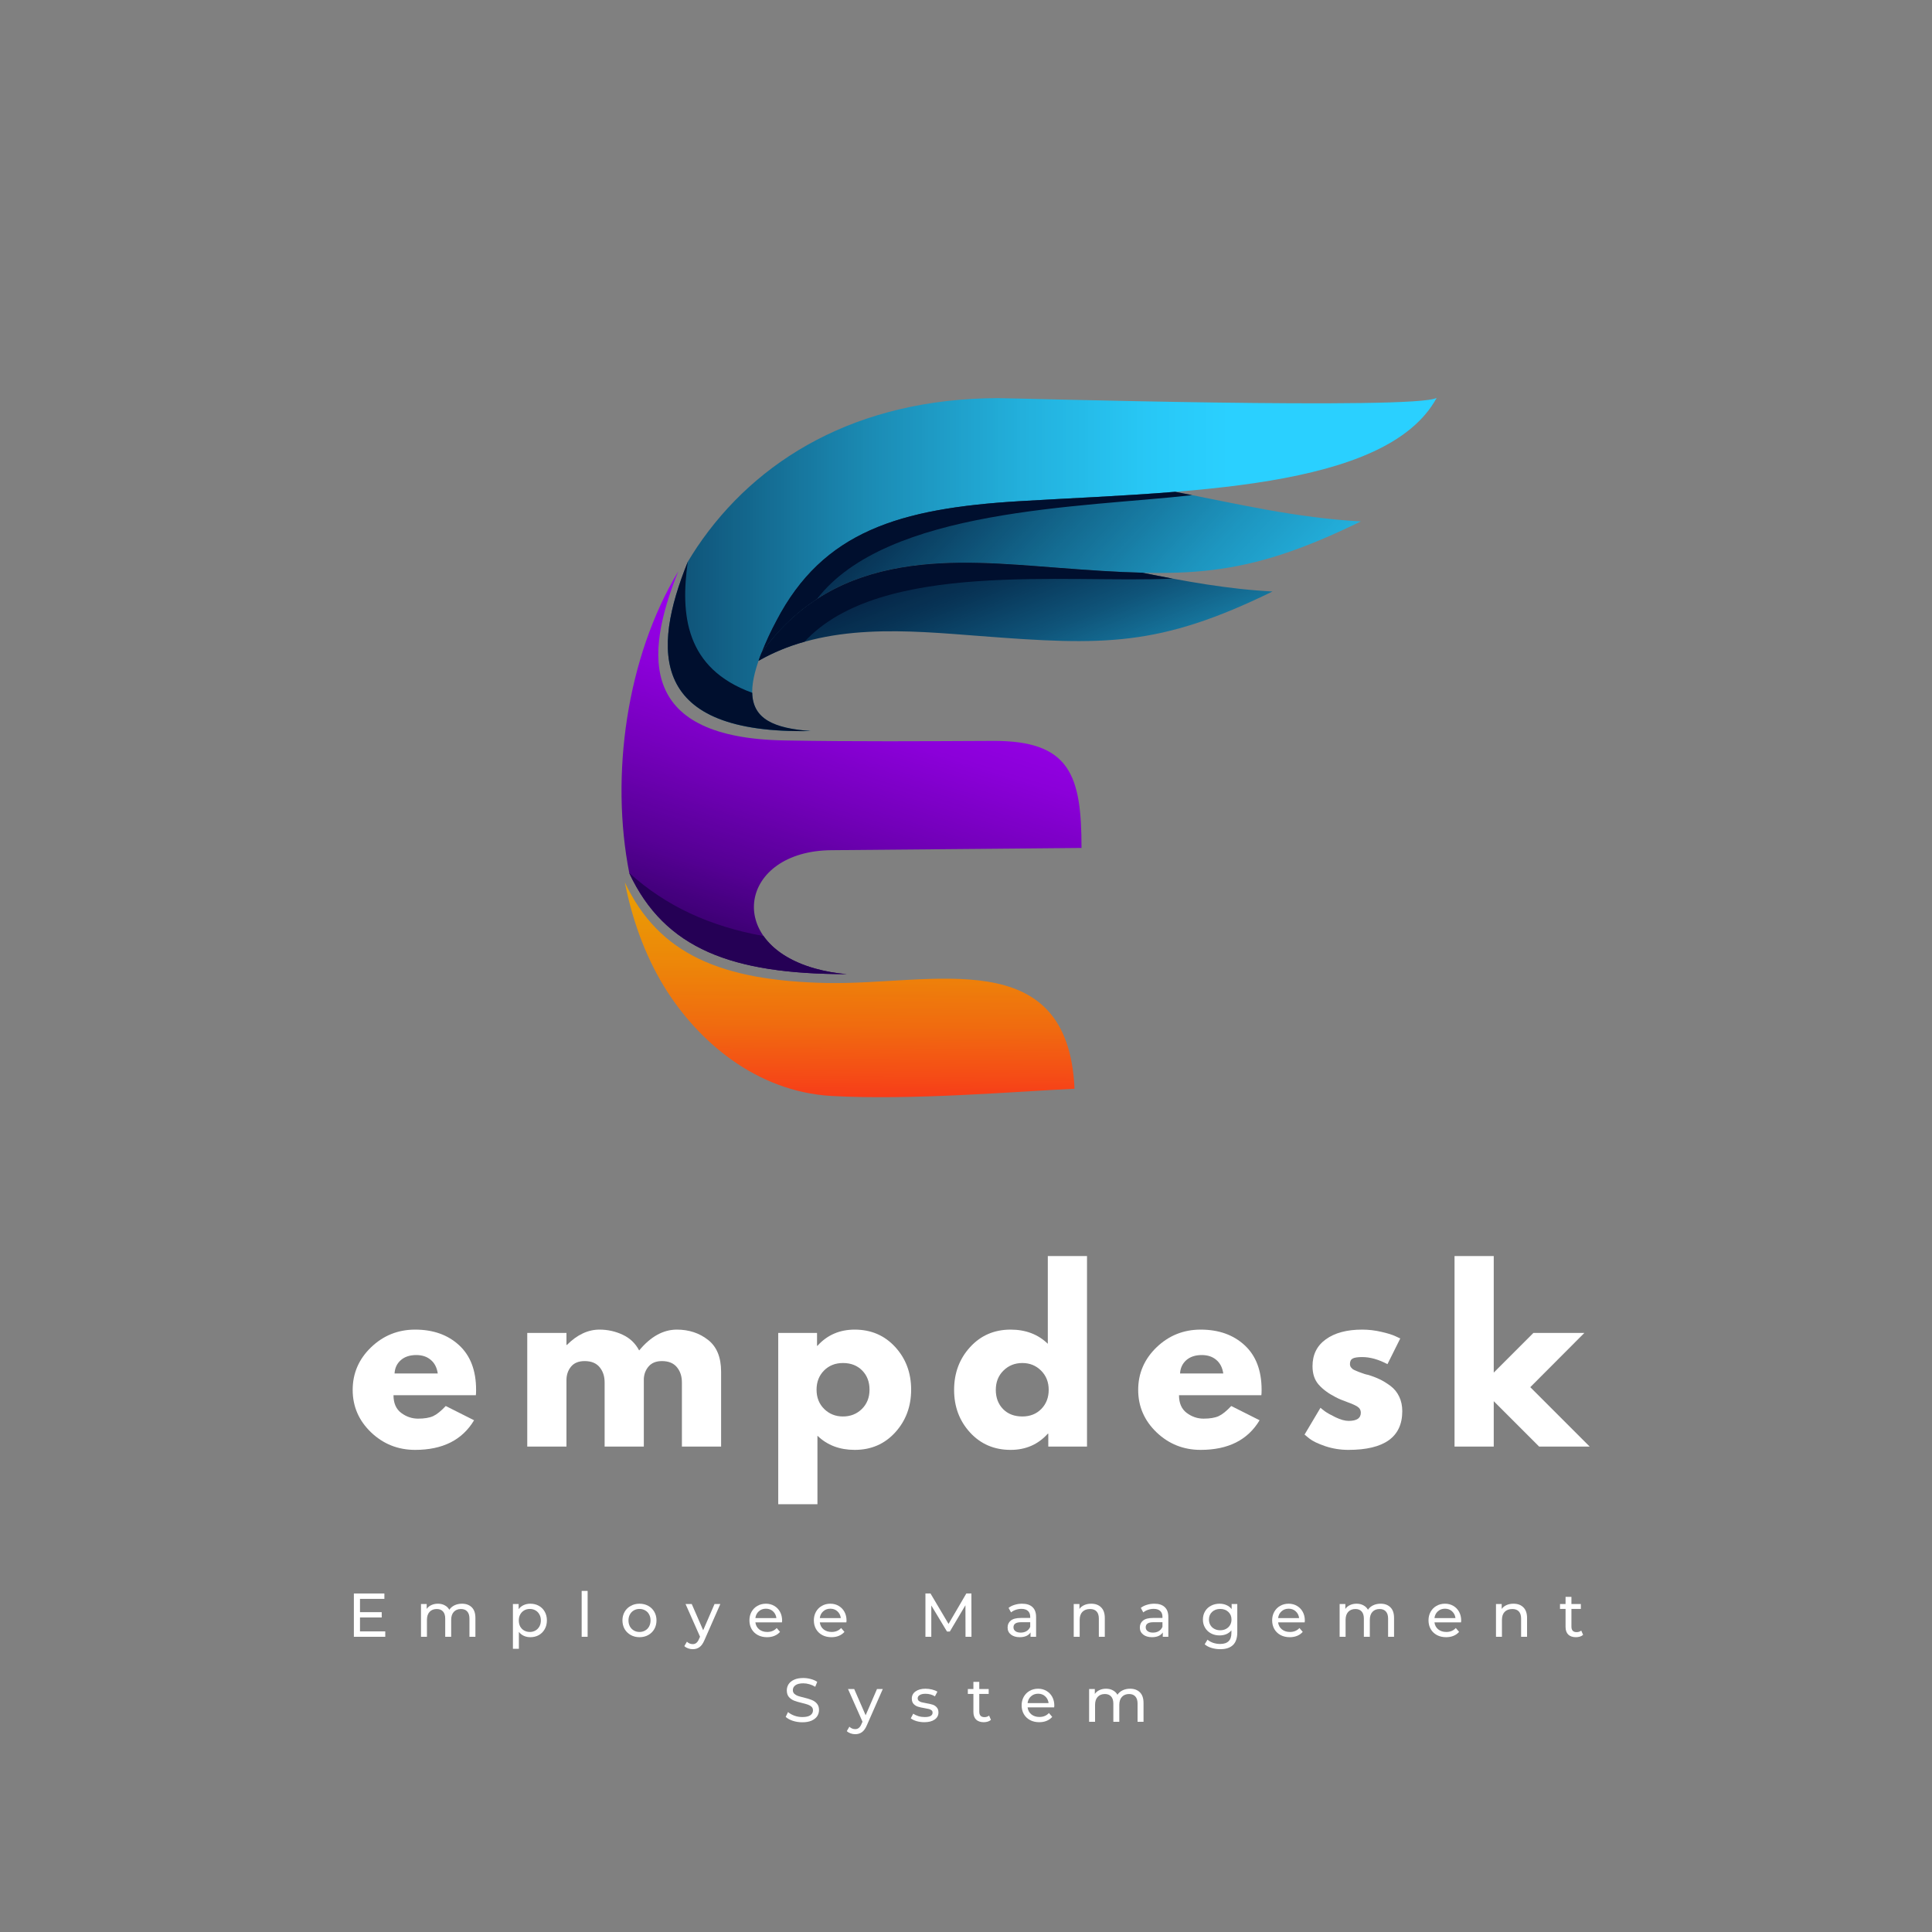 <svg xmlns="http://www.w3.org/2000/svg" xmlns:xlink="http://www.w3.org/1999/xlink" width="375" viewBox="0 0 375 375" height="375" version="1.0"><rect x="0" y="0" width="375" height="375" fill="#808080" stroke="none"/><defs><clipPath id="a"><path d="M 121 171 L 209 171 L 209 212.965 L 121 212.965 Z M 121 171"/></clipPath><clipPath id="b"><path d="M 208.562 211.328 C 197.57 211.824 177.07 213.613 161.32 212.723 C 146.809 211.848 135.418 202.18 128.809 191.34 C 125.133 185.266 122.695 178.402 121.277 171.262 C 127.887 185.27 140.02 190.371 160.523 190.801 C 180.934 191.207 207.301 182.855 208.566 211.332 Z M 208.562 211.328" clip-rule="evenodd"/></clipPath><clipPath id="d"><path d="M 120.621 110 L 210 110 L 210 190 L 120.621 190 Z M 120.621 110"/></clipPath><clipPath id="e"><path d="M 192.691 143.809 C 207.73 143.719 209.922 150.484 209.922 164.586 C 206.34 164.613 177.41 164.895 161.414 165.02 C 143.547 165.145 140.418 183.016 158.203 187.992 C 160.215 188.551 162.266 188.914 164.348 189.082 C 142.055 189.07 129.055 184.184 122.152 169.5 C 118.414 150.551 121.594 127.605 131.66 110.883 C 124.906 127.609 124.25 143.254 152.316 143.719 C 165.871 143.965 179.148 143.871 192.703 143.809 Z M 192.691 143.809" clip-rule="evenodd"/></clipPath><clipPath id="g"><path d="M 122 169 L 165 169 L 165 190 L 122 190 Z M 122 169"/></clipPath><clipPath id="h"><path d="M 148.199 181.68 C 150.051 184.34 153.355 186.629 158.203 187.988 C 160.215 188.547 162.266 188.91 164.348 189.078 C 142.055 189.07 129.055 184.184 122.152 169.5 L 122.152 169.469 C 129.312 175.898 137.742 179.797 148.211 181.688 Z M 148.199 181.68" clip-rule="evenodd"/></clipPath><clipPath id="i"><path d="M 129 77.219 L 278.871 77.219 L 278.871 142 L 129 142 Z M 129 77.219"/></clipPath><clipPath id="j"><path d="M 193.648 77.277 C 195.934 77.246 275.152 79.598 278.859 77.219 C 269.082 95.211 229.465 95.395 197.848 97.293 C 174.691 98.684 159.871 103.105 150.824 120.293 L 150.699 120.512 C 142.18 136.875 145.758 141.07 157.336 141.895 C 126.059 142.551 126.496 126.375 133.504 109.031 C 134.09 108.074 134.676 107.117 135.324 106.156 C 146.75 89.219 166.23 77.371 193.648 77.277 Z M 193.648 77.277" clip-rule="evenodd"/></clipPath><clipPath id="l"><path d="M 129 108 L 158 108 L 158 142 L 129 142 Z M 129 108"/></clipPath><clipPath id="m"><path d="M 146.008 134.473 C 146.129 139.574 150.238 141.367 157.34 141.891 C 126.062 142.547 126.496 126.371 133.504 109.027 L 133.504 108.996 C 132.055 119.227 132.98 129.742 146.008 134.469 Z M 146.008 134.473" clip-rule="evenodd"/></clipPath><clipPath id="n"><path d="M 147 95 L 265 95 L 265 127 L 147 127 Z M 147 95"/></clipPath><clipPath id="o"><path d="M 228.109 95.457 C 240.051 97.777 251.602 100.527 264.141 101.207 C 241.23 112.398 230.266 112.129 204.887 110.164 C 186.113 108.742 162.559 106.117 147.828 126.676 C 148.668 124.559 149.621 122.5 150.699 120.496 C 159.746 103.125 174.598 98.676 197.848 97.281 C 207.543 96.695 217.977 96.293 228.109 95.457 Z M 228.109 95.457" clip-rule="evenodd"/></clipPath><clipPath id="q"><path d="M 147 95 L 232 95 L 232 127 L 147 127 Z M 147 95"/></clipPath><clipPath id="r"><path d="M 228.109 95.457 C 229.219 95.676 230.301 95.895 231.41 96.109 C 209.891 98.523 172.137 98.645 158.574 116.266 C 154.684 118.801 151.039 122.203 147.828 126.688 C 148.664 124.566 149.621 122.504 150.699 120.496 C 159.746 103.125 174.598 98.676 197.848 97.281 C 207.543 96.695 217.977 96.293 228.109 95.457 Z M 228.109 95.457" clip-rule="evenodd"/></clipPath><clipPath id="s"><path d="M 147 109 L 247 109 L 247 129 L 147 129 Z M 147 109"/></clipPath><clipPath id="t"><path d="M 221.746 111.164 C 230.027 112.832 238.262 114.348 247 114.809 C 224.953 125.57 214.395 125.324 190.004 123.434 C 176.512 122.414 160.422 120.746 147.238 128.258 C 147.406 127.723 147.605 127.195 147.828 126.684 C 162.555 106.121 186.113 108.75 204.887 110.172 C 211.277 110.668 216.742 111.047 221.746 111.164 Z M 221.746 111.164" clip-rule="evenodd"/></clipPath><clipPath id="v"><path d="M 147 109 L 228 109 L 228 129 L 147 129 Z M 147 109"/></clipPath><clipPath id="w"><path d="M 221.746 111.164 C 223.691 111.566 225.633 111.934 227.582 112.305 C 206.926 113.266 170.895 108.637 156.164 124.547 C 153.031 125.41 150.055 126.645 147.23 128.258 C 147.398 127.723 147.594 127.195 147.82 126.684 C 162.547 106.121 186.105 108.75 204.875 110.172 C 211.27 110.668 216.734 111.047 221.734 111.164 Z M 221.746 111.164" clip-rule="evenodd"/></clipPath><linearGradient x1="202.389" gradientTransform="matrix(.218 0 0 .218 120.625 77.217)" xmlns:xlink="http://www.w3.org/1999/xlink" y1="623.81" x2="204.037" gradientUnits="userSpaceOnUse" y2="429.309" xlink:type="simple" xlink:actuate="onLoad" id="c" xlink:show="other"><stop stop-color="#F73B19" offset="0"/><stop stop-color="#F73B19" offset=".004"/><stop stop-color="#F73C19" offset=".008"/><stop stop-color="#F73D19" offset=".012"/><stop stop-color="#F73D19" offset=".016"/><stop stop-color="#F73E19" offset=".02"/><stop stop-color="#F73F19" offset=".023"/><stop stop-color="#F73F18" offset=".027"/><stop stop-color="#F74018" offset=".031"/><stop stop-color="#F74018" offset=".035"/><stop stop-color="#F64118" offset=".039"/><stop stop-color="#F64218" offset=".043"/><stop stop-color="#F64218" offset=".047"/><stop stop-color="#F64318" offset=".051"/><stop stop-color="#F64418" offset=".055"/><stop stop-color="#F64417" offset=".059"/><stop stop-color="#F64517" offset=".063"/><stop stop-color="#F64517" offset=".066"/><stop stop-color="#F64617" offset=".07"/><stop stop-color="#F64717" offset=".074"/><stop stop-color="#F64717" offset=".078"/><stop stop-color="#F64817" offset=".082"/><stop stop-color="#F64917" offset=".086"/><stop stop-color="#F54916" offset=".09"/><stop stop-color="#F54A16" offset=".094"/><stop stop-color="#F54A16" offset=".098"/><stop stop-color="#F54B16" offset=".102"/><stop stop-color="#F54C16" offset=".105"/><stop stop-color="#F54C16" offset=".109"/><stop stop-color="#F54D16" offset=".113"/><stop stop-color="#F54D16" offset=".117"/><stop stop-color="#F54E16" offset=".121"/><stop stop-color="#F54E15" offset=".125"/><stop stop-color="#F54F15" offset=".129"/><stop stop-color="#F54F15" offset=".133"/><stop stop-color="#F45015" offset=".137"/><stop stop-color="#F45115" offset=".141"/><stop stop-color="#F45115" offset=".145"/><stop stop-color="#F45215" offset=".148"/><stop stop-color="#F45215" offset=".152"/><stop stop-color="#F45314" offset=".156"/><stop stop-color="#F45314" offset=".16"/><stop stop-color="#F45414" offset=".164"/><stop stop-color="#F45414" offset=".168"/><stop stop-color="#F45514" offset=".172"/><stop stop-color="#F45514" offset=".176"/><stop stop-color="#F35614" offset=".18"/><stop stop-color="#F35714" offset=".184"/><stop stop-color="#F35714" offset=".188"/><stop stop-color="#F35813" offset=".191"/><stop stop-color="#F35813" offset=".195"/><stop stop-color="#F35913" offset=".199"/><stop stop-color="#F35913" offset=".203"/><stop stop-color="#F35A13" offset=".207"/><stop stop-color="#F35A13" offset=".211"/><stop stop-color="#F35B13" offset=".215"/><stop stop-color="#F35B13" offset=".219"/><stop stop-color="#F35C13" offset=".223"/><stop stop-color="#F25C12" offset=".227"/><stop stop-color="#F25D12" offset=".23"/><stop stop-color="#F25E12" offset=".234"/><stop stop-color="#F25E12" offset=".238"/><stop stop-color="#F25F12" offset=".242"/><stop stop-color="#F25F12" offset=".246"/><stop stop-color="#F26012" offset=".25"/><stop stop-color="#F26012" offset=".254"/><stop stop-color="#F26111" offset=".258"/><stop stop-color="#F26111" offset=".262"/><stop stop-color="#F26211" offset=".266"/><stop stop-color="#F16211" offset=".27"/><stop stop-color="#F16311" offset=".273"/><stop stop-color="#F16311" offset=".277"/><stop stop-color="#F16411" offset=".281"/><stop stop-color="#F16511" offset=".285"/><stop stop-color="#F16511" offset=".289"/><stop stop-color="#F16610" offset=".293"/><stop stop-color="#F16610" offset=".297"/><stop stop-color="#F16710" offset=".301"/><stop stop-color="#F16710" offset=".305"/><stop stop-color="#F16810" offset=".309"/><stop stop-color="#F16810" offset=".313"/><stop stop-color="#F06910" offset=".316"/><stop stop-color="#F06910" offset=".32"/><stop stop-color="#F06A10" offset=".324"/><stop stop-color="#F06B0F" offset=".328"/><stop stop-color="#F06B0F" offset=".332"/><stop stop-color="#F06C0F" offset=".336"/><stop stop-color="#F06C0F" offset=".344"/><stop stop-color="#F06D0F" offset=".352"/><stop stop-color="#F06E0F" offset=".359"/><stop stop-color="#F06E0E" offset=".367"/><stop stop-color="#F06F0E" offset=".375"/><stop stop-color="#EF700E" offset=".383"/><stop stop-color="#EF710E" offset=".391"/><stop stop-color="#EF720E" offset=".398"/><stop stop-color="#EF720E" offset=".406"/><stop stop-color="#EF730D" offset=".414"/><stop stop-color="#EF740D" offset=".422"/><stop stop-color="#EF750D" offset=".43"/><stop stop-color="#EF750D" offset=".438"/><stop stop-color="#EF760D" offset=".445"/><stop stop-color="#EF770C" offset=".453"/><stop stop-color="#EF780C" offset=".461"/><stop stop-color="#EE780C" offset=".469"/><stop stop-color="#EE790C" offset=".477"/><stop stop-color="#EE7A0C" offset=".484"/><stop stop-color="#EE7B0C" offset=".492"/><stop stop-color="#EE7C0B" offset=".5"/><stop stop-color="#EE7C0B" offset=".508"/><stop stop-color="#EE7D0B" offset=".516"/><stop stop-color="#EE7E0B" offset=".523"/><stop stop-color="#EE7F0B" offset=".531"/><stop stop-color="#EE7F0A" offset=".539"/><stop stop-color="#EE800A" offset=".547"/><stop stop-color="#ED810A" offset=".555"/><stop stop-color="#ED820A" offset=".563"/><stop stop-color="#ED820A" offset=".57"/><stop stop-color="#ED830A" offset=".578"/><stop stop-color="#ED8409" offset=".586"/><stop stop-color="#ED8509" offset=".594"/><stop stop-color="#ED8609" offset=".602"/><stop stop-color="#ED8609" offset=".609"/><stop stop-color="#ED8709" offset=".617"/><stop stop-color="#ED8709" offset=".625"/><stop stop-color="#ED8809" offset=".633"/><stop stop-color="#ED8808" offset=".641"/><stop stop-color="#EC8908" offset=".648"/><stop stop-color="#EC8908" offset=".656"/><stop stop-color="#EC8A08" offset=".664"/><stop stop-color="#EC8B08" offset=".672"/><stop stop-color="#EC8B08" offset=".68"/><stop stop-color="#EC8C08" offset=".688"/><stop stop-color="#EC8C08" offset=".695"/><stop stop-color="#EC8D08" offset=".703"/><stop stop-color="#EC8D08" offset=".711"/><stop stop-color="#EC8E07" offset=".719"/><stop stop-color="#EC8E07" offset=".727"/><stop stop-color="#EC8F07" offset=".734"/><stop stop-color="#EC8F07" offset=".742"/><stop stop-color="#EB9007" offset=".75"/><stop stop-color="#EB9107" offset=".758"/><stop stop-color="#EB9107" offset=".766"/><stop stop-color="#EB9207" offset=".773"/><stop stop-color="#EB9207" offset=".781"/><stop stop-color="#EB9306" offset=".789"/><stop stop-color="#EB9306" offset=".797"/><stop stop-color="#EB9406" offset=".805"/><stop stop-color="#EB9406" offset=".813"/><stop stop-color="#EB9506" offset=".82"/><stop stop-color="#EB9506" offset=".828"/><stop stop-color="#EB9606" offset=".836"/><stop stop-color="#EB9606" offset=".844"/><stop stop-color="#EB9706" offset=".852"/><stop stop-color="#EA9806" offset=".859"/><stop stop-color="#EA9805" offset=".867"/><stop stop-color="#EA9905" offset=".875"/><stop stop-color="#EA9905" offset=".883"/><stop stop-color="#EA9A05" offset=".891"/><stop stop-color="#EA9A05" offset=".906"/><stop stop-color="#EA9B05" offset=".922"/><stop stop-color="#EA9C05" offset=".938"/><stop stop-color="#EA9C05" offset=".953"/><stop stop-color="#EA9D04" offset=".969"/><stop stop-color="#EA9E04" offset=".983"/><stop stop-color="#E99E04" offset=".984"/><stop stop-color="#E99E04" offset="1"/></linearGradient><linearGradient x1="138.752" gradientTransform="matrix(.218 0 0 .218 120.625 77.217)" xmlns:xlink="http://www.w3.org/1999/xlink" y1="555.822" x2="276.53" gradientUnits="userSpaceOnUse" y2="112.854" xlink:type="simple" xlink:actuate="onLoad" id="f" xlink:show="other"><stop stop-color="#250055" offset="0"/><stop stop-color="#250055" offset=".031"/><stop stop-color="#250055" offset=".039"/><stop stop-color="#260056" offset=".043"/><stop stop-color="#270057" offset=".047"/><stop stop-color="#280058" offset=".051"/><stop stop-color="#29005A" offset=".055"/><stop stop-color="#2A005B" offset=".059"/><stop stop-color="#2B005C" offset=".063"/><stop stop-color="#2C005E" offset=".066"/><stop stop-color="#2D005F" offset=".07"/><stop stop-color="#2E0060" offset=".074"/><stop stop-color="#2F0062" offset=".078"/><stop stop-color="#300063" offset=".082"/><stop stop-color="#310064" offset=".086"/><stop stop-color="#320065" offset=".09"/><stop stop-color="#330067" offset=".094"/><stop stop-color="#340068" offset=".098"/><stop stop-color="#350069" offset=".102"/><stop stop-color="#35006A" offset=".105"/><stop stop-color="#36006B" offset=".109"/><stop stop-color="#37006C" offset=".113"/><stop stop-color="#38006D" offset=".117"/><stop stop-color="#39006F" offset=".121"/><stop stop-color="#3A0070" offset=".125"/><stop stop-color="#3A0071" offset=".129"/><stop stop-color="#3B0072" offset=".133"/><stop stop-color="#3C0073" offset=".137"/><stop stop-color="#3D0074" offset=".141"/><stop stop-color="#3E0075" offset=".145"/><stop stop-color="#3F0076" offset=".148"/><stop stop-color="#3F0077" offset=".152"/><stop stop-color="#400078" offset=".156"/><stop stop-color="#410079" offset=".16"/><stop stop-color="#42007B" offset=".164"/><stop stop-color="#43007C" offset=".168"/><stop stop-color="#44007D" offset=".172"/><stop stop-color="#44007E" offset=".176"/><stop stop-color="#45007F" offset=".18"/><stop stop-color="#460080" offset=".184"/><stop stop-color="#470081" offset=".188"/><stop stop-color="#480082" offset=".191"/><stop stop-color="#490083" offset=".195"/><stop stop-color="#490084" offset=".199"/><stop stop-color="#4A0086" offset=".203"/><stop stop-color="#4B0087" offset=".207"/><stop stop-color="#4C0088" offset=".211"/><stop stop-color="#4D0089" offset=".215"/><stop stop-color="#4E008A" offset=".219"/><stop stop-color="#4E008B" offset=".223"/><stop stop-color="#4F008C" offset=".227"/><stop stop-color="#50008D" offset=".23"/><stop stop-color="#51008E" offset=".234"/><stop stop-color="#52008F" offset=".238"/><stop stop-color="#530091" offset=".242"/><stop stop-color="#530092" offset=".246"/><stop stop-color="#540093" offset=".25"/><stop stop-color="#550094" offset=".254"/><stop stop-color="#560095" offset=".258"/><stop stop-color="#570096" offset=".262"/><stop stop-color="#570097" offset=".266"/><stop stop-color="#580097" offset=".27"/><stop stop-color="#590098" offset=".273"/><stop stop-color="#590099" offset=".277"/><stop stop-color="#5A009A" offset=".281"/><stop stop-color="#5B009B" offset=".285"/><stop stop-color="#5B009C" offset=".289"/><stop stop-color="#5C009D" offset=".293"/><stop stop-color="#5D009D" offset=".297"/><stop stop-color="#5D009E" offset=".301"/><stop stop-color="#5E009F" offset=".305"/><stop stop-color="#5F00A0" offset=".309"/><stop stop-color="#5F00A1" offset=".313"/><stop stop-color="#6000A2" offset=".316"/><stop stop-color="#6100A3" offset=".32"/><stop stop-color="#6100A3" offset=".324"/><stop stop-color="#6200A4" offset=".328"/><stop stop-color="#6300A5" offset=".332"/><stop stop-color="#6300A6" offset=".336"/><stop stop-color="#6400A7" offset=".34"/><stop stop-color="#6500A8" offset=".344"/><stop stop-color="#6500A9" offset=".348"/><stop stop-color="#6600A9" offset=".352"/><stop stop-color="#6700AA" offset=".355"/><stop stop-color="#6800AB" offset=".359"/><stop stop-color="#6800AC" offset=".363"/><stop stop-color="#6900AD" offset=".367"/><stop stop-color="#6A00AE" offset=".371"/><stop stop-color="#6A00AF" offset=".375"/><stop stop-color="#6B00AF" offset=".379"/><stop stop-color="#6C00B0" offset=".383"/><stop stop-color="#6C00B1" offset=".387"/><stop stop-color="#6D00B2" offset=".391"/><stop stop-color="#6E00B3" offset=".395"/><stop stop-color="#6E00B4" offset=".398"/><stop stop-color="#6F00B4" offset=".402"/><stop stop-color="#7000B5" offset=".406"/><stop stop-color="#7000B6" offset=".41"/><stop stop-color="#7100B7" offset=".414"/><stop stop-color="#7200B8" offset=".418"/><stop stop-color="#7200B9" offset=".422"/><stop stop-color="#7300BA" offset=".426"/><stop stop-color="#7400BA" offset=".43"/><stop stop-color="#7400BB" offset=".434"/><stop stop-color="#7500BC" offset=".438"/><stop stop-color="#7500BD" offset=".441"/><stop stop-color="#7600BE" offset=".445"/><stop stop-color="#7700BE" offset=".449"/><stop stop-color="#7700BF" offset=".453"/><stop stop-color="#7800C0" offset=".457"/><stop stop-color="#7800C1" offset=".461"/><stop stop-color="#7900C1" offset=".465"/><stop stop-color="#7A00C2" offset=".469"/><stop stop-color="#7A00C3" offset=".473"/><stop stop-color="#7B00C4" offset=".477"/><stop stop-color="#7B00C5" offset=".48"/><stop stop-color="#7C00C5" offset=".484"/><stop stop-color="#7D00C6" offset=".488"/><stop stop-color="#7D00C7" offset=".492"/><stop stop-color="#7E00C8" offset=".496"/><stop stop-color="#7E00C8" offset=".5"/><stop stop-color="#7F00C9" offset=".504"/><stop stop-color="#7F00CA" offset=".508"/><stop stop-color="#8000CB" offset=".512"/><stop stop-color="#8100CB" offset=".516"/><stop stop-color="#8100CC" offset=".52"/><stop stop-color="#8200CD" offset=".523"/><stop stop-color="#8200CE" offset=".527"/><stop stop-color="#8300CF" offset=".531"/><stop stop-color="#8400CF" offset=".535"/><stop stop-color="#8400D0" offset=".539"/><stop stop-color="#8500D1" offset=".543"/><stop stop-color="#8500D2" offset=".547"/><stop stop-color="#8600D2" offset=".551"/><stop stop-color="#8700D3" offset=".555"/><stop stop-color="#8700D4" offset=".559"/><stop stop-color="#8800D5" offset=".563"/><stop stop-color="#8800D5" offset=".566"/><stop stop-color="#8900D6" offset=".57"/><stop stop-color="#8900D7" offset=".574"/><stop stop-color="#8A00D8" offset=".578"/><stop stop-color="#8B00D9" offset=".582"/><stop stop-color="#8B00D9" offset=".586"/><stop stop-color="#8C00DA" offset=".59"/><stop stop-color="#8C00DA" offset=".594"/><stop stop-color="#8C00DB" offset=".598"/><stop stop-color="#8D00DB" offset=".602"/><stop stop-color="#8D00DC" offset=".605"/><stop stop-color="#8D00DC" offset=".609"/><stop stop-color="#8E00DD" offset=".613"/><stop stop-color="#8E00DD" offset=".617"/><stop stop-color="#8F00DE" offset=".621"/><stop stop-color="#8F00DE" offset=".625"/><stop stop-color="#8F00DF" offset=".629"/><stop stop-color="#9000DF" offset=".633"/><stop stop-color="#9000E0" offset=".637"/><stop stop-color="#9100E0" offset=".641"/><stop stop-color="#9100E1" offset=".645"/><stop stop-color="#9100E1" offset=".648"/><stop stop-color="#9200E2" offset=".652"/><stop stop-color="#9200E2" offset=".656"/><stop stop-color="#9200E3" offset=".66"/><stop stop-color="#9300E3" offset=".664"/><stop stop-color="#9300E4" offset=".668"/><stop stop-color="#9400E4" offset=".672"/><stop stop-color="#9400E5" offset=".676"/><stop stop-color="#9400E5" offset=".68"/><stop stop-color="#9500E6" offset=".684"/><stop stop-color="#9500E6" offset=".688"/><stop stop-color="#9600E7" offset=".691"/><stop stop-color="#9600E7" offset=".695"/><stop stop-color="#9600E8" offset=".699"/><stop stop-color="#9700E8" offset=".703"/><stop stop-color="#9700E9" offset=".707"/><stop stop-color="#9700E9" offset=".711"/><stop stop-color="#9800EA" offset=".715"/><stop stop-color="#9800EA" offset=".719"/><stop stop-color="#9900EB" offset=".723"/><stop stop-color="#9900EB" offset=".727"/><stop stop-color="#9900EC" offset=".73"/><stop stop-color="#9A00EC" offset=".734"/><stop stop-color="#9A00ED" offset=".738"/><stop stop-color="#9B00ED" offset=".742"/><stop stop-color="#9B00EE" offset=".75"/><stop stop-color="#9B00EE" offset=".758"/><stop stop-color="#9C00EF" offset=".766"/><stop stop-color="#9C00F0" offset=".773"/><stop stop-color="#9D00F0" offset=".781"/><stop stop-color="#9D00F1" offset=".789"/><stop stop-color="#9E00F2" offset=".797"/><stop stop-color="#9F00F2" offset=".805"/><stop stop-color="#9F00F3" offset=".813"/><stop stop-color="#A000F4" offset=".82"/><stop stop-color="#A000F4" offset=".828"/><stop stop-color="#A100F5" offset=".836"/><stop stop-color="#A100F6" offset=".844"/><stop stop-color="#A200F6" offset=".852"/><stop stop-color="#A200F7" offset=".859"/><stop stop-color="#A300F8" offset=".867"/><stop stop-color="#A300F8" offset=".875"/><stop stop-color="#A400F9" offset=".883"/><stop stop-color="#A400FA" offset=".891"/><stop stop-color="#A500FB" offset=".906"/><stop stop-color="#A500FC" offset=".938"/><stop stop-color="#A600FC" offset=".969"/><stop stop-color="#A700FD" offset="1"/></linearGradient><linearGradient x1="24.94" gradientTransform="matrix(.218 0 0 .218 120.625 77.217)" xmlns:xlink="http://www.w3.org/1999/xlink" y1="148.24" x2="726.08" gradientUnits="userSpaceOnUse" y2="148.24" xlink:type="simple" xlink:actuate="onLoad" id="k" xlink:show="other"><stop stop-color="#0D496D" offset="0"/><stop stop-color="#0D4A6E" offset=".004"/><stop stop-color="#0D4B6F" offset=".008"/><stop stop-color="#0D4C70" offset=".012"/><stop stop-color="#0E4D71" offset=".016"/><stop stop-color="#0E4E72" offset=".02"/><stop stop-color="#0E4F73" offset=".023"/><stop stop-color="#0E5074" offset=".027"/><stop stop-color="#0F5175" offset=".031"/><stop stop-color="#0F5276" offset=".035"/><stop stop-color="#0F5377" offset=".039"/><stop stop-color="#0F5478" offset=".043"/><stop stop-color="#0F557A" offset=".047"/><stop stop-color="#10567B" offset=".051"/><stop stop-color="#10577C" offset=".055"/><stop stop-color="#10587D" offset=".059"/><stop stop-color="#10597E" offset=".063"/><stop stop-color="#105A7F" offset=".066"/><stop stop-color="#115B80" offset=".07"/><stop stop-color="#115B81" offset=".074"/><stop stop-color="#115C82" offset=".078"/><stop stop-color="#115D83" offset=".082"/><stop stop-color="#115E84" offset=".086"/><stop stop-color="#125F85" offset=".09"/><stop stop-color="#126086" offset=".094"/><stop stop-color="#126186" offset=".098"/><stop stop-color="#126287" offset=".102"/><stop stop-color="#126388" offset=".105"/><stop stop-color="#136489" offset=".109"/><stop stop-color="#13648A" offset=".113"/><stop stop-color="#13658B" offset=".117"/><stop stop-color="#13668C" offset=".121"/><stop stop-color="#13678D" offset=".125"/><stop stop-color="#13688E" offset=".129"/><stop stop-color="#14698F" offset=".133"/><stop stop-color="#146A90" offset=".137"/><stop stop-color="#146B91" offset=".141"/><stop stop-color="#146C92" offset=".145"/><stop stop-color="#146D93" offset=".148"/><stop stop-color="#156D94" offset=".152"/><stop stop-color="#156E95" offset=".156"/><stop stop-color="#156F96" offset=".16"/><stop stop-color="#157097" offset=".164"/><stop stop-color="#157198" offset=".168"/><stop stop-color="#167299" offset=".172"/><stop stop-color="#16739A" offset=".176"/><stop stop-color="#16749B" offset=".18"/><stop stop-color="#16759C" offset=".184"/><stop stop-color="#16769D" offset=".188"/><stop stop-color="#17779E" offset=".191"/><stop stop-color="#17779F" offset=".195"/><stop stop-color="#1778A0" offset=".199"/><stop stop-color="#1779A1" offset=".203"/><stop stop-color="#177AA2" offset=".207"/><stop stop-color="#177BA3" offset=".211"/><stop stop-color="#187CA4" offset=".215"/><stop stop-color="#187DA5" offset=".219"/><stop stop-color="#187EA6" offset=".223"/><stop stop-color="#187FA7" offset=".227"/><stop stop-color="#1880A8" offset=".23"/><stop stop-color="#1980A9" offset=".234"/><stop stop-color="#1981AA" offset=".238"/><stop stop-color="#1982AB" offset=".242"/><stop stop-color="#1983AC" offset=".246"/><stop stop-color="#1984AD" offset=".25"/><stop stop-color="#1A85AE" offset=".254"/><stop stop-color="#1A86AE" offset=".258"/><stop stop-color="#1A87AF" offset=".262"/><stop stop-color="#1A88B0" offset=".266"/><stop stop-color="#1A89B1" offset=".27"/><stop stop-color="#1B8AB2" offset=".273"/><stop stop-color="#1B8AB3" offset=".277"/><stop stop-color="#1B8BB4" offset=".281"/><stop stop-color="#1B8CB5" offset=".285"/><stop stop-color="#1B8DB6" offset=".289"/><stop stop-color="#1B8EB7" offset=".293"/><stop stop-color="#1C8EB8" offset=".297"/><stop stop-color="#1C8FB8" offset=".301"/><stop stop-color="#1C90B9" offset=".305"/><stop stop-color="#1C91BA" offset=".309"/><stop stop-color="#1C91BB" offset=".313"/><stop stop-color="#1C92BC" offset=".316"/><stop stop-color="#1C93BC" offset=".32"/><stop stop-color="#1D94BD" offset=".324"/><stop stop-color="#1D94BE" offset=".328"/><stop stop-color="#1D95BF" offset=".332"/><stop stop-color="#1D96C0" offset=".336"/><stop stop-color="#1D97C0" offset=".34"/><stop stop-color="#1D97C1" offset=".344"/><stop stop-color="#1E98C2" offset=".348"/><stop stop-color="#1E99C3" offset=".352"/><stop stop-color="#1E9AC4" offset=".355"/><stop stop-color="#1E9AC4" offset=".359"/><stop stop-color="#1E9BC5" offset=".363"/><stop stop-color="#1E9CC6" offset=".367"/><stop stop-color="#1F9CC7" offset=".371"/><stop stop-color="#1F9DC8" offset=".375"/><stop stop-color="#1F9EC8" offset=".379"/><stop stop-color="#1F9FC9" offset=".383"/><stop stop-color="#1F9FCA" offset=".387"/><stop stop-color="#1FA0CB" offset=".391"/><stop stop-color="#1FA1CC" offset=".395"/><stop stop-color="#20A2CC" offset=".398"/><stop stop-color="#20A2CD" offset=".402"/><stop stop-color="#20A3CE" offset=".406"/><stop stop-color="#20A4CF" offset=".41"/><stop stop-color="#20A5D0" offset=".414"/><stop stop-color="#20A5D0" offset=".418"/><stop stop-color="#21A6D1" offset=".422"/><stop stop-color="#21A7D2" offset=".426"/><stop stop-color="#21A8D3" offset=".43"/><stop stop-color="#21A8D4" offset=".434"/><stop stop-color="#21A9D4" offset=".438"/><stop stop-color="#21AAD5" offset=".441"/><stop stop-color="#22ABD6" offset=".445"/><stop stop-color="#22ABD7" offset=".449"/><stop stop-color="#22ACD8" offset=".453"/><stop stop-color="#22ADD8" offset=".457"/><stop stop-color="#22ADD9" offset=".461"/><stop stop-color="#22AEDA" offset=".465"/><stop stop-color="#23AFDB" offset=".469"/><stop stop-color="#23B0DC" offset=".473"/><stop stop-color="#23B0DC" offset=".477"/><stop stop-color="#23B1DD" offset=".48"/><stop stop-color="#23B2DE" offset=".484"/><stop stop-color="#23B2DE" offset=".488"/><stop stop-color="#23B3DF" offset=".492"/><stop stop-color="#23B3E0" offset=".496"/><stop stop-color="#24B4E0" offset=".5"/><stop stop-color="#24B5E1" offset=".504"/><stop stop-color="#24B5E2" offset=".508"/><stop stop-color="#24B6E2" offset=".512"/><stop stop-color="#24B6E3" offset=".516"/><stop stop-color="#24B7E3" offset=".52"/><stop stop-color="#24B7E4" offset=".523"/><stop stop-color="#24B8E5" offset=".527"/><stop stop-color="#25B9E5" offset=".531"/><stop stop-color="#25B9E6" offset=".535"/><stop stop-color="#25BAE7" offset=".539"/><stop stop-color="#25BAE7" offset=".543"/><stop stop-color="#25BBE8" offset=".547"/><stop stop-color="#25BBE8" offset=".551"/><stop stop-color="#25BCE9" offset=".555"/><stop stop-color="#26BDEA" offset=".559"/><stop stop-color="#26BDEA" offset=".563"/><stop stop-color="#26BEEB" offset=".566"/><stop stop-color="#26BEEC" offset=".57"/><stop stop-color="#26BFEC" offset=".574"/><stop stop-color="#26BFED" offset=".578"/><stop stop-color="#26C0ED" offset=".582"/><stop stop-color="#26C1EE" offset=".586"/><stop stop-color="#27C1EF" offset=".59"/><stop stop-color="#27C2EF" offset=".594"/><stop stop-color="#27C2F0" offset=".598"/><stop stop-color="#27C3F1" offset=".602"/><stop stop-color="#27C3F1" offset=".605"/><stop stop-color="#27C4F2" offset=".609"/><stop stop-color="#27C5F2" offset=".613"/><stop stop-color="#27C5F3" offset=".617"/><stop stop-color="#28C6F4" offset=".621"/><stop stop-color="#28C6F4" offset=".625"/><stop stop-color="#28C7F5" offset=".629"/><stop stop-color="#28C7F6" offset=".633"/><stop stop-color="#28C8F6" offset=".641"/><stop stop-color="#28C9F7" offset=".648"/><stop stop-color="#28C9F8" offset=".656"/><stop stop-color="#29CAF8" offset=".664"/><stop stop-color="#29CBF9" offset=".672"/><stop stop-color="#29CBFA" offset=".68"/><stop stop-color="#29CCFA" offset=".688"/><stop stop-color="#29CDFB" offset=".695"/><stop stop-color="#29CDFC" offset=".703"/><stop stop-color="#2ACEFD" offset=".711"/><stop stop-color="#2ACFFD" offset=".719"/><stop stop-color="#2ACFFE" offset=".727"/><stop stop-color="#2AD0FF" offset=".734"/><stop stop-color="#2AD0FF" offset=".75"/><stop stop-color="#2AD0FF" offset="1"/></linearGradient><linearGradient x1="207.462" gradientTransform="matrix(.218 0 0 .218 120.625 77.217)" xmlns:xlink="http://www.w3.org/1999/xlink" y1="-4.496" x2="562.739" gradientUnits="userSpaceOnUse" y2="328.784" xlink:type="simple" xlink:actuate="onLoad" id="p" xlink:show="other"><stop stop-color="#000F2E" offset="0"/><stop stop-color="#000F2E" offset=".063"/><stop stop-color="#000F2E" offset=".07"/><stop stop-color="#00102F" offset=".074"/><stop stop-color="#001130" offset=".078"/><stop stop-color="#011231" offset=".082"/><stop stop-color="#011333" offset=".086"/><stop stop-color="#011434" offset=".09"/><stop stop-color="#011535" offset=".094"/><stop stop-color="#011636" offset=".098"/><stop stop-color="#021737" offset=".102"/><stop stop-color="#021838" offset=".105"/><stop stop-color="#021939" offset=".109"/><stop stop-color="#021A3A" offset=".113"/><stop stop-color="#031B3B" offset=".117"/><stop stop-color="#031C3C" offset=".121"/><stop stop-color="#031D3D" offset=".125"/><stop stop-color="#031E3E" offset=".129"/><stop stop-color="#031F3F" offset=".133"/><stop stop-color="#042040" offset=".137"/><stop stop-color="#042142" offset=".141"/><stop stop-color="#042243" offset=".145"/><stop stop-color="#042344" offset=".148"/><stop stop-color="#042445" offset=".152"/><stop stop-color="#052546" offset=".156"/><stop stop-color="#052647" offset=".16"/><stop stop-color="#052748" offset=".164"/><stop stop-color="#052849" offset=".168"/><stop stop-color="#05294A" offset=".172"/><stop stop-color="#062A4B" offset=".176"/><stop stop-color="#062B4C" offset=".18"/><stop stop-color="#062C4D" offset=".184"/><stop stop-color="#062D4E" offset=".188"/><stop stop-color="#062E50" offset=".191"/><stop stop-color="#072F51" offset=".195"/><stop stop-color="#073052" offset=".199"/><stop stop-color="#073053" offset=".203"/><stop stop-color="#073154" offset=".207"/><stop stop-color="#073255" offset=".211"/><stop stop-color="#083356" offset=".215"/><stop stop-color="#083456" offset=".219"/><stop stop-color="#083557" offset=".223"/><stop stop-color="#083658" offset=".227"/><stop stop-color="#083759" offset=".23"/><stop stop-color="#09385A" offset=".234"/><stop stop-color="#09385B" offset=".238"/><stop stop-color="#09395C" offset=".242"/><stop stop-color="#093A5D" offset=".246"/><stop stop-color="#093B5E" offset=".25"/><stop stop-color="#093C5F" offset=".254"/><stop stop-color="#0A3D60" offset=".258"/><stop stop-color="#0A3E61" offset=".262"/><stop stop-color="#0A3F62" offset=".266"/><stop stop-color="#0A4063" offset=".27"/><stop stop-color="#0A4064" offset=".273"/><stop stop-color="#0B4165" offset=".277"/><stop stop-color="#0B4266" offset=".281"/><stop stop-color="#0B4367" offset=".285"/><stop stop-color="#0B4467" offset=".289"/><stop stop-color="#0B4568" offset=".293"/><stop stop-color="#0C4669" offset=".297"/><stop stop-color="#0C476A" offset=".301"/><stop stop-color="#0C486B" offset=".305"/><stop stop-color="#0C486C" offset=".309"/><stop stop-color="#0C496D" offset=".313"/><stop stop-color="#0D4A6E" offset=".316"/><stop stop-color="#0D4B6F" offset=".32"/><stop stop-color="#0D4C70" offset=".324"/><stop stop-color="#0D4D71" offset=".328"/><stop stop-color="#0D4E72" offset=".332"/><stop stop-color="#0D4F73" offset=".336"/><stop stop-color="#0E4F74" offset=".34"/><stop stop-color="#0E5075" offset=".344"/><stop stop-color="#0E5176" offset=".348"/><stop stop-color="#0E5277" offset=".352"/><stop stop-color="#0E5378" offset=".355"/><stop stop-color="#0F5478" offset=".359"/><stop stop-color="#0F5579" offset=".363"/><stop stop-color="#0F567A" offset=".367"/><stop stop-color="#0F577B" offset=".371"/><stop stop-color="#0F577C" offset=".375"/><stop stop-color="#10587D" offset=".379"/><stop stop-color="#10597E" offset=".383"/><stop stop-color="#105A7F" offset=".387"/><stop stop-color="#105B80" offset=".391"/><stop stop-color="#105C81" offset=".395"/><stop stop-color="#105D82" offset=".398"/><stop stop-color="#115E83" offset=".402"/><stop stop-color="#115F84" offset=".406"/><stop stop-color="#115F85" offset=".41"/><stop stop-color="#116086" offset=".414"/><stop stop-color="#116187" offset=".418"/><stop stop-color="#126288" offset=".422"/><stop stop-color="#126389" offset=".426"/><stop stop-color="#126489" offset=".43"/><stop stop-color="#12658A" offset=".434"/><stop stop-color="#12668B" offset=".438"/><stop stop-color="#13678C" offset=".441"/><stop stop-color="#13678D" offset=".445"/><stop stop-color="#13688E" offset=".449"/><stop stop-color="#13698F" offset=".453"/><stop stop-color="#136A90" offset=".457"/><stop stop-color="#136B91" offset=".461"/><stop stop-color="#146C92" offset=".465"/><stop stop-color="#146C93" offset=".469"/><stop stop-color="#146D93" offset=".473"/><stop stop-color="#146E94" offset=".477"/><stop stop-color="#146F95" offset=".48"/><stop stop-color="#156F96" offset=".484"/><stop stop-color="#157097" offset=".488"/><stop stop-color="#157198" offset=".492"/><stop stop-color="#157299" offset=".496"/><stop stop-color="#157399" offset=".5"/><stop stop-color="#15739A" offset=".504"/><stop stop-color="#16749B" offset=".508"/><stop stop-color="#16759C" offset=".512"/><stop stop-color="#16769D" offset=".516"/><stop stop-color="#16769E" offset=".52"/><stop stop-color="#16779F" offset=".523"/><stop stop-color="#17789F" offset=".527"/><stop stop-color="#1779A0" offset=".531"/><stop stop-color="#177AA1" offset=".535"/><stop stop-color="#177AA2" offset=".539"/><stop stop-color="#177BA3" offset=".543"/><stop stop-color="#177CA4" offset=".547"/><stop stop-color="#187DA5" offset=".551"/><stop stop-color="#187DA5" offset=".555"/><stop stop-color="#187EA6" offset=".559"/><stop stop-color="#187FA7" offset=".563"/><stop stop-color="#1880A8" offset=".566"/><stop stop-color="#1881A9" offset=".57"/><stop stop-color="#1981AA" offset=".574"/><stop stop-color="#1982AB" offset=".578"/><stop stop-color="#1983AB" offset=".582"/><stop stop-color="#1984AC" offset=".586"/><stop stop-color="#1985AD" offset=".59"/><stop stop-color="#1A85AE" offset=".594"/><stop stop-color="#1A86AF" offset=".598"/><stop stop-color="#1A87B0" offset=".602"/><stop stop-color="#1A88B0" offset=".605"/><stop stop-color="#1A88B1" offset=".609"/><stop stop-color="#1A89B2" offset=".613"/><stop stop-color="#1B8AB3" offset=".617"/><stop stop-color="#1B8BB4" offset=".621"/><stop stop-color="#1B8CB5" offset=".625"/><stop stop-color="#1B8CB6" offset=".629"/><stop stop-color="#1B8DB6" offset=".633"/><stop stop-color="#1B8EB7" offset=".637"/><stop stop-color="#1C8FB8" offset=".641"/><stop stop-color="#1C8FB9" offset=".645"/><stop stop-color="#1C90BA" offset=".648"/><stop stop-color="#1C91BB" offset=".652"/><stop stop-color="#1C92BC" offset=".656"/><stop stop-color="#1D93BC" offset=".66"/><stop stop-color="#1D93BD" offset=".664"/><stop stop-color="#1D94BE" offset=".668"/><stop stop-color="#1D95BF" offset=".672"/><stop stop-color="#1D96C0" offset=".676"/><stop stop-color="#1D96C0" offset=".68"/><stop stop-color="#1D97C1" offset=".684"/><stop stop-color="#1E97C2" offset=".688"/><stop stop-color="#1E98C2" offset=".691"/><stop stop-color="#1E99C3" offset=".695"/><stop stop-color="#1E99C4" offset=".699"/><stop stop-color="#1E9AC5" offset=".703"/><stop stop-color="#1E9BC5" offset=".707"/><stop stop-color="#1E9BC6" offset=".711"/><stop stop-color="#1F9CC7" offset=".715"/><stop stop-color="#1F9DC7" offset=".719"/><stop stop-color="#1F9DC8" offset=".723"/><stop stop-color="#1F9EC9" offset=".727"/><stop stop-color="#1F9EC9" offset=".73"/><stop stop-color="#1F9FCA" offset=".734"/><stop stop-color="#1FA0CB" offset=".738"/><stop stop-color="#20A0CB" offset=".742"/><stop stop-color="#20A1CC" offset=".746"/><stop stop-color="#20A2CD" offset=".75"/><stop stop-color="#20A2CE" offset=".754"/><stop stop-color="#20A3CE" offset=".758"/><stop stop-color="#20A4CF" offset=".762"/><stop stop-color="#20A4D0" offset=".766"/><stop stop-color="#20A5D0" offset=".77"/><stop stop-color="#21A5D1" offset=".773"/><stop stop-color="#21A6D2" offset=".777"/><stop stop-color="#21A7D2" offset=".781"/><stop stop-color="#21A7D3" offset=".785"/><stop stop-color="#21A8D4" offset=".789"/><stop stop-color="#21A9D4" offset=".793"/><stop stop-color="#21A9D5" offset=".797"/><stop stop-color="#22AAD6" offset=".801"/><stop stop-color="#22ABD7" offset=".805"/><stop stop-color="#22ABD7" offset=".809"/><stop stop-color="#22ACD8" offset=".813"/><stop stop-color="#22ACD9" offset=".816"/><stop stop-color="#22ADD9" offset=".82"/><stop stop-color="#22AEDA" offset=".824"/><stop stop-color="#23AEDB" offset=".828"/><stop stop-color="#23AFDB" offset=".832"/><stop stop-color="#23B0DC" offset=".836"/><stop stop-color="#23B0DD" offset=".84"/><stop stop-color="#23B1DD" offset=".844"/><stop stop-color="#23B2DE" offset=".848"/><stop stop-color="#23B2DF" offset=".852"/><stop stop-color="#23B3E0" offset=".855"/><stop stop-color="#24B3E0" offset=".859"/><stop stop-color="#24B4E1" offset=".863"/><stop stop-color="#24B5E2" offset=".867"/><stop stop-color="#24B5E2" offset=".871"/><stop stop-color="#24B6E3" offset=".875"/><stop stop-color="#24B6E3" offset=".879"/><stop stop-color="#24B7E4" offset=".883"/><stop stop-color="#24B7E4" offset=".887"/><stop stop-color="#24B8E5" offset=".891"/><stop stop-color="#25B8E5" offset=".895"/><stop stop-color="#25B9E6" offset=".898"/><stop stop-color="#25B9E6" offset=".902"/><stop stop-color="#25BAE7" offset=".906"/><stop stop-color="#25BAE7" offset=".91"/><stop stop-color="#25BBE8" offset=".914"/><stop stop-color="#25BBE8" offset=".918"/><stop stop-color="#25BBE9" offset=".922"/><stop stop-color="#25BCE9" offset=".926"/><stop stop-color="#25BCEA" offset=".93"/><stop stop-color="#26BDEA" offset=".934"/><stop stop-color="#26BDEB" offset=".938"/><stop stop-color="#26BEEB" offset=".941"/><stop stop-color="#26BEEC" offset=".945"/><stop stop-color="#26BFEC" offset=".949"/><stop stop-color="#26BFED" offset=".953"/><stop stop-color="#26C0ED" offset=".957"/><stop stop-color="#26C0EE" offset=".961"/><stop stop-color="#26C1EE" offset=".965"/><stop stop-color="#26C1EF" offset=".969"/><stop stop-color="#27C2EF" offset=".973"/><stop stop-color="#27C2F0" offset=".977"/><stop stop-color="#27C3F0" offset=".98"/><stop stop-color="#27C3F1" offset=".984"/><stop stop-color="#27C3F1" offset=".988"/><stop stop-color="#27C4F2" offset=".992"/><stop stop-color="#27C4F2" offset=".996"/><stop stop-color="#27C5F3" offset="1"/></linearGradient><linearGradient x1="295.471" gradientTransform="matrix(.218 0 0 .218 120.625 77.217)" xmlns:xlink="http://www.w3.org/1999/xlink" y1="63.492" x2="392.889" gradientUnits="userSpaceOnUse" y2="308.319" xlink:type="simple" xlink:actuate="onLoad" id="u" xlink:show="other"><stop stop-color="#011131" offset="0"/><stop stop-color="#011231" offset=".016"/><stop stop-color="#011232" offset=".031"/><stop stop-color="#011232" offset=".047"/><stop stop-color="#011333" offset=".063"/><stop stop-color="#011333" offset=".07"/><stop stop-color="#011434" offset=".078"/><stop stop-color="#011434" offset=".086"/><stop stop-color="#011535" offset=".094"/><stop stop-color="#021636" offset=".102"/><stop stop-color="#021636" offset=".109"/><stop stop-color="#021737" offset=".117"/><stop stop-color="#021738" offset=".125"/><stop stop-color="#021838" offset=".133"/><stop stop-color="#021939" offset=".141"/><stop stop-color="#02193A" offset=".148"/><stop stop-color="#031A3A" offset=".156"/><stop stop-color="#031A3B" offset=".164"/><stop stop-color="#031B3C" offset=".172"/><stop stop-color="#031C3C" offset=".18"/><stop stop-color="#031C3D" offset=".188"/><stop stop-color="#031D3E" offset=".195"/><stop stop-color="#031D3E" offset=".203"/><stop stop-color="#041E3F" offset=".211"/><stop stop-color="#041E3F" offset=".219"/><stop stop-color="#041F40" offset=".227"/><stop stop-color="#042041" offset=".234"/><stop stop-color="#042042" offset=".242"/><stop stop-color="#042142" offset=".25"/><stop stop-color="#042243" offset=".258"/><stop stop-color="#052344" offset=".266"/><stop stop-color="#052445" offset=".273"/><stop stop-color="#052546" offset=".281"/><stop stop-color="#052647" offset=".289"/><stop stop-color="#052748" offset=".297"/><stop stop-color="#052849" offset=".305"/><stop stop-color="#06284A" offset=".313"/><stop stop-color="#06294B" offset=".32"/><stop stop-color="#062A4C" offset=".328"/><stop stop-color="#062B4D" offset=".336"/><stop stop-color="#062C4E" offset=".344"/><stop stop-color="#062D4E" offset=".352"/><stop stop-color="#062E4F" offset=".358"/><stop stop-color="#072E50" offset=".359"/><stop stop-color="#072F50" offset=".367"/><stop stop-color="#073051" offset=".375"/><stop stop-color="#073052" offset=".383"/><stop stop-color="#073153" offset=".391"/><stop stop-color="#073254" offset=".398"/><stop stop-color="#073355" offset=".406"/><stop stop-color="#083456" offset=".414"/><stop stop-color="#083557" offset=".422"/><stop stop-color="#083658" offset=".426"/><stop stop-color="#083658" offset=".43"/><stop stop-color="#083759" offset=".434"/><stop stop-color="#08375A" offset=".438"/><stop stop-color="#08385A" offset=".441"/><stop stop-color="#09395B" offset=".445"/><stop stop-color="#09395C" offset=".449"/><stop stop-color="#093A5C" offset=".453"/><stop stop-color="#093A5D" offset=".457"/><stop stop-color="#093B5E" offset=".461"/><stop stop-color="#093C5E" offset=".465"/><stop stop-color="#093C5F" offset=".469"/><stop stop-color="#0A3D60" offset=".473"/><stop stop-color="#0A3D60" offset=".477"/><stop stop-color="#0A3E61" offset=".48"/><stop stop-color="#0A3F62" offset=".484"/><stop stop-color="#0A3F62" offset=".488"/><stop stop-color="#0A4063" offset=".492"/><stop stop-color="#0A4064" offset=".496"/><stop stop-color="#0B4164" offset=".5"/><stop stop-color="#0B4265" offset=".504"/><stop stop-color="#0B4266" offset=".508"/><stop stop-color="#0B4366" offset=".512"/><stop stop-color="#0B4367" offset=".516"/><stop stop-color="#0B4468" offset=".52"/><stop stop-color="#0B4568" offset=".523"/><stop stop-color="#0C4569" offset=".527"/><stop stop-color="#0C466A" offset=".531"/><stop stop-color="#0C466A" offset=".535"/><stop stop-color="#0C476B" offset=".539"/><stop stop-color="#0C486C" offset=".543"/><stop stop-color="#0C486C" offset=".547"/><stop stop-color="#0C496D" offset=".551"/><stop stop-color="#0D496E" offset=".555"/><stop stop-color="#0D4A6E" offset=".559"/><stop stop-color="#0D4B6F" offset=".563"/><stop stop-color="#0D4B70" offset=".566"/><stop stop-color="#0D4C70" offset=".57"/><stop stop-color="#0D4C71" offset=".574"/><stop stop-color="#0D4D72" offset=".578"/><stop stop-color="#0E4E72" offset=".582"/><stop stop-color="#0E4E73" offset=".586"/><stop stop-color="#0E4F74" offset=".59"/><stop stop-color="#0E4F74" offset=".594"/><stop stop-color="#0E5075" offset=".598"/><stop stop-color="#0E5176" offset=".602"/><stop stop-color="#0E5176" offset=".605"/><stop stop-color="#0F5277" offset=".609"/><stop stop-color="#0F5278" offset=".613"/><stop stop-color="#0F5378" offset=".617"/><stop stop-color="#0F5479" offset=".621"/><stop stop-color="#0F547A" offset=".625"/><stop stop-color="#0F557A" offset=".629"/><stop stop-color="#0F567B" offset=".633"/><stop stop-color="#10577C" offset=".637"/><stop stop-color="#10577D" offset=".641"/><stop stop-color="#10587E" offset=".645"/><stop stop-color="#10597F" offset=".648"/><stop stop-color="#105A7F" offset=".652"/><stop stop-color="#105A80" offset=".656"/><stop stop-color="#115B81" offset=".66"/><stop stop-color="#115C82" offset=".664"/><stop stop-color="#115D83" offset=".668"/><stop stop-color="#115E83" offset=".672"/><stop stop-color="#115E84" offset=".676"/><stop stop-color="#115F85" offset=".68"/><stop stop-color="#126086" offset=".684"/><stop stop-color="#126187" offset=".688"/><stop stop-color="#126188" offset=".691"/><stop stop-color="#126288" offset=".695"/><stop stop-color="#126389" offset=".699"/><stop stop-color="#12648A" offset=".703"/><stop stop-color="#12648B" offset=".707"/><stop stop-color="#13658C" offset=".711"/><stop stop-color="#13668C" offset=".715"/><stop stop-color="#13678D" offset=".719"/><stop stop-color="#13678E" offset=".723"/><stop stop-color="#13688F" offset=".727"/><stop stop-color="#136990" offset=".73"/><stop stop-color="#146A91" offset=".734"/><stop stop-color="#146A91" offset=".738"/><stop stop-color="#146B92" offset=".742"/><stop stop-color="#146C93" offset=".746"/><stop stop-color="#146D94" offset=".75"/><stop stop-color="#146E95" offset=".754"/><stop stop-color="#156E95" offset=".758"/><stop stop-color="#156F96" offset=".762"/><stop stop-color="#157097" offset=".766"/><stop stop-color="#157198" offset=".77"/><stop stop-color="#157199" offset=".773"/><stop stop-color="#15729A" offset=".777"/><stop stop-color="#15739A" offset=".781"/><stop stop-color="#16749B" offset=".785"/><stop stop-color="#16749C" offset=".789"/><stop stop-color="#16759D" offset=".793"/><stop stop-color="#16769E" offset=".797"/><stop stop-color="#16779E" offset=".801"/><stop stop-color="#16779F" offset=".805"/><stop stop-color="#1778A0" offset=".809"/><stop stop-color="#1779A1" offset=".813"/><stop stop-color="#177AA2" offset=".816"/><stop stop-color="#177BA3" offset=".82"/><stop stop-color="#177BA4" offset=".824"/><stop stop-color="#187CA5" offset=".828"/><stop stop-color="#187DA6" offset=".832"/><stop stop-color="#187EA7" offset=".836"/><stop stop-color="#187FA7" offset=".84"/><stop stop-color="#1880A8" offset=".844"/><stop stop-color="#1981A9" offset=".848"/><stop stop-color="#1982AA" offset=".852"/><stop stop-color="#1983AB" offset=".855"/><stop stop-color="#1983AC" offset=".859"/><stop stop-color="#1984AD" offset=".863"/><stop stop-color="#1A85AE" offset=".867"/><stop stop-color="#1A86AF" offset=".871"/><stop stop-color="#1A87B0" offset=".875"/><stop stop-color="#1A88B1" offset=".879"/><stop stop-color="#1A89B2" offset=".883"/><stop stop-color="#1B8AB3" offset=".887"/><stop stop-color="#1B8BB4" offset=".891"/><stop stop-color="#1B8BB5" offset=".895"/><stop stop-color="#1B8CB6" offset=".898"/><stop stop-color="#1B8DB7" offset=".902"/><stop stop-color="#1C8EB8" offset=".906"/><stop stop-color="#1C8FB9" offset=".91"/><stop stop-color="#1C90BA" offset=".914"/><stop stop-color="#1C91BB" offset=".918"/><stop stop-color="#1C92BC" offset=".922"/><stop stop-color="#1D93BD" offset=".926"/><stop stop-color="#1D93BE" offset=".93"/><stop stop-color="#1D94BF" offset=".934"/><stop stop-color="#1D95BF" offset=".938"/><stop stop-color="#1E96C0" offset=".941"/><stop stop-color="#1E97C1" offset=".945"/><stop stop-color="#1E98C2" offset=".949"/><stop stop-color="#1E99C3" offset=".953"/><stop stop-color="#1E9AC4" offset=".957"/><stop stop-color="#1F9BC5" offset=".961"/><stop stop-color="#1F9BC6" offset=".965"/><stop stop-color="#1F9CC7" offset=".969"/><stop stop-color="#1F9DC8" offset=".973"/><stop stop-color="#1F9EC9" offset=".977"/><stop stop-color="#209FCA" offset=".98"/><stop stop-color="#20A0CB" offset=".984"/><stop stop-color="#20A1CC" offset=".988"/><stop stop-color="#20A2CD" offset=".992"/><stop stop-color="#20A3CE" offset=".996"/><stop stop-color="#21A3CF" offset="1"/></linearGradient></defs><g clip-path="url(#a)"><g clip-path="url(#b)"><path fill="url(#c)" d="M 121.277 171.262 L 121.277 212.965 L 208.566 212.965 L 208.566 171.262 Z M 121.277 171.262"/></g></g><g clip-path="url(#d)"><g clip-path="url(#e)"><path fill="url(#f)" d="M 120.621 110.883 L 120.621 189.082 L 209.922 189.082 L 209.922 110.883 Z M 120.621 110.883"/></g></g><g clip-path="url(#g)"><g clip-path="url(#h)"><path fill="#250055" d="M 122.152 169.469 L 122.152 189.078 L 164.348 189.078 L 164.348 169.469 Z M 122.152 169.469"/></g></g><g clip-path="url(#i)"><g clip-path="url(#j)"><path fill="url(#k)" d="M 126.059 77.219 L 126.059 142.551 L 278.859 142.551 L 278.859 77.219 Z M 126.059 77.219"/></g></g><g clip-path="url(#l)"><g clip-path="url(#m)"><path fill="#000F2E" d="M 126.062 108.996 L 126.062 142.547 L 157.34 142.547 L 157.34 108.996 Z M 126.062 108.996"/></g></g><g clip-path="url(#n)"><g clip-path="url(#o)"><path fill="url(#p)" d="M 147.828 95.457 L 147.828 126.676 L 264.141 126.676 L 264.141 95.457 Z M 147.828 95.457"/></g></g><g clip-path="url(#q)"><g clip-path="url(#r)"><path fill="#000F2E" d="M 147.828 95.457 L 147.828 126.688 L 231.41 126.688 L 231.41 95.457 Z M 147.828 95.457"/></g></g><g clip-path="url(#s)"><g clip-path="url(#t)"><path fill="url(#u)" d="M 147.238 106.121 L 147.238 128.258 L 247 128.258 L 247 106.121 Z M 147.238 106.121"/></g></g><g clip-path="url(#v)"><g clip-path="url(#w)"><path fill="#000F2E" d="M 147.23 106.121 L 147.23 128.258 L 227.582 128.258 L 227.582 106.121 Z M 147.23 106.121"/></g></g><g fill="#FFF"><g><g><path d="M 24.891 -9.969 L 8.906 -9.969 C 8.906 -8.426 9.406 -7.281 10.406 -6.531 C 11.406 -5.789 12.492 -5.422 13.672 -5.422 C 14.898 -5.422 15.875 -5.582 16.594 -5.906 C 17.312 -6.238 18.129 -6.895 19.047 -7.875 L 24.547 -5.109 C 22.254 -1.273 18.441 0.641 13.109 0.641 C 9.785 0.641 6.93 -0.492 4.547 -2.766 C 2.172 -5.047 0.984 -7.789 0.984 -11 C 0.984 -14.219 2.172 -16.973 4.547 -19.266 C 6.93 -21.555 9.785 -22.703 13.109 -22.703 C 16.609 -22.703 19.453 -21.691 21.641 -19.672 C 23.836 -17.648 24.938 -14.766 24.938 -11.016 C 24.938 -10.492 24.922 -10.145 24.891 -9.969 Z M 9.109 -14.188 L 17.5 -14.188 C 17.332 -15.332 16.879 -16.211 16.141 -16.828 C 15.41 -17.453 14.473 -17.766 13.328 -17.766 C 12.066 -17.766 11.062 -17.43 10.312 -16.766 C 9.57 -16.109 9.172 -15.25 9.109 -14.188 Z M 9.109 -14.188" transform="translate(67.471 280.78)"/></g></g></g><g fill="#FFF"><g><g><path d="M 2.578 0 L 2.578 -22.062 L 10.188 -22.062 L 10.188 -19.734 L 10.281 -19.734 C 12.258 -21.711 14.363 -22.703 16.594 -22.703 C 18.195 -22.703 19.703 -22.367 21.109 -21.703 C 22.516 -21.047 23.578 -20.031 24.297 -18.656 C 26.535 -21.352 28.973 -22.703 31.609 -22.703 C 33.953 -22.703 35.969 -22.039 37.656 -20.719 C 39.352 -19.406 40.203 -17.344 40.203 -14.531 L 40.203 0 L 32.594 0 L 32.594 -12.469 C 32.594 -13.645 32.27 -14.625 31.625 -15.406 C 30.977 -16.195 30.008 -16.594 28.719 -16.594 C 27.602 -16.594 26.75 -16.254 26.156 -15.578 C 25.57 -14.91 25.254 -14.102 25.203 -13.156 L 25.203 0 L 17.594 0 L 17.594 -12.469 C 17.594 -13.645 17.27 -14.625 16.625 -15.406 C 15.977 -16.195 15.008 -16.594 13.719 -16.594 C 12.539 -16.594 11.656 -16.227 11.062 -15.5 C 10.477 -14.77 10.188 -13.906 10.188 -12.906 L 10.188 0 Z M 2.578 0" transform="translate(99.762 280.78)"/></g></g></g><g fill="#FFF"><g><g><path d="M 25.281 -19.328 C 27.344 -17.078 28.375 -14.316 28.375 -11.047 C 28.375 -7.785 27.344 -5.02 25.281 -2.75 C 23.219 -0.488 20.598 0.641 17.422 0.641 C 14.492 0.641 12.082 -0.273 10.188 -2.109 L 10.188 11.188 L 2.578 11.188 L 2.578 -22.062 L 10.109 -22.062 L 10.109 -19.562 L 10.188 -19.562 C 12.082 -21.656 14.492 -22.703 17.422 -22.703 C 20.598 -22.703 23.219 -21.578 25.281 -19.328 Z M 18.812 -7.297 C 19.801 -8.273 20.297 -9.523 20.297 -11.047 C 20.297 -12.566 19.82 -13.805 18.875 -14.766 C 17.926 -15.734 16.68 -16.219 15.141 -16.219 C 13.648 -16.219 12.422 -15.727 11.453 -14.75 C 10.492 -13.77 10.016 -12.535 10.016 -11.047 C 10.016 -9.523 10.508 -8.273 11.5 -7.297 C 12.488 -6.328 13.703 -5.844 15.141 -5.844 C 16.598 -5.844 17.82 -6.328 18.812 -7.297 Z M 18.812 -7.297" transform="translate(148.477 280.78)"/></g></g></g><g fill="#FFF"><g><g><path d="M 4.078 -2.734 C 2.016 -4.984 0.984 -7.738 0.984 -11 C 0.984 -14.27 2.016 -17.035 4.078 -19.297 C 6.148 -21.566 8.773 -22.703 11.953 -22.703 C 14.879 -22.703 17.285 -21.785 19.172 -19.953 L 19.172 -36.984 L 26.781 -36.984 L 26.781 0 L 19.266 0 L 19.266 -2.5 L 19.172 -2.5 C 17.285 -0.406 14.879 0.641 11.953 0.641 C 8.773 0.641 6.148 -0.484 4.078 -2.734 Z M 10.562 -14.75 C 9.57 -13.77 9.078 -12.52 9.078 -11 C 9.078 -9.488 9.547 -8.25 10.484 -7.281 C 11.43 -6.32 12.68 -5.844 14.234 -5.844 C 15.723 -5.844 16.945 -6.328 17.906 -7.297 C 18.863 -8.273 19.344 -9.516 19.344 -11.016 C 19.344 -12.523 18.848 -13.77 17.859 -14.75 C 16.879 -15.727 15.672 -16.219 14.234 -16.219 C 12.773 -16.219 11.551 -15.727 10.562 -14.75 Z M 10.562 -14.75" transform="translate(184.207 280.78)"/></g></g></g><g fill="#FFF"><g><g><path d="M 24.891 -9.969 L 8.906 -9.969 C 8.906 -8.426 9.406 -7.281 10.406 -6.531 C 11.406 -5.789 12.492 -5.422 13.672 -5.422 C 14.898 -5.422 15.875 -5.582 16.594 -5.906 C 17.312 -6.238 18.129 -6.895 19.047 -7.875 L 24.547 -5.109 C 22.254 -1.273 18.441 0.641 13.109 0.641 C 9.785 0.641 6.93 -0.492 4.547 -2.766 C 2.172 -5.047 0.984 -7.789 0.984 -11 C 0.984 -14.219 2.172 -16.973 4.547 -19.266 C 6.93 -21.555 9.785 -22.703 13.109 -22.703 C 16.609 -22.703 19.453 -21.691 21.641 -19.672 C 23.836 -17.648 24.938 -14.766 24.938 -11.016 C 24.938 -10.492 24.922 -10.145 24.891 -9.969 Z M 9.109 -14.188 L 17.5 -14.188 C 17.332 -15.332 16.879 -16.211 16.141 -16.828 C 15.41 -17.453 14.473 -17.766 13.328 -17.766 C 12.066 -17.766 11.062 -17.43 10.312 -16.766 C 9.57 -16.109 9.172 -15.25 9.109 -14.188 Z M 9.109 -14.188" transform="translate(219.938 280.78)"/></g></g></g><g fill="#FFF"><g><g><path d="M 12.172 -22.703 C 13.43 -22.703 14.676 -22.555 15.906 -22.266 C 17.145 -21.984 18.062 -21.695 18.656 -21.406 L 19.562 -20.984 L 17.078 -16 C 15.348 -16.914 13.711 -17.375 12.172 -17.375 C 11.305 -17.375 10.691 -17.281 10.328 -17.094 C 9.973 -16.906 9.797 -16.551 9.797 -16.031 C 9.797 -15.914 9.812 -15.801 9.844 -15.688 C 9.875 -15.57 9.93 -15.461 10.016 -15.359 C 10.098 -15.266 10.176 -15.18 10.25 -15.109 C 10.32 -15.035 10.441 -14.957 10.609 -14.875 C 10.785 -14.789 10.926 -14.727 11.031 -14.688 C 11.133 -14.645 11.301 -14.578 11.531 -14.484 C 11.758 -14.398 11.93 -14.336 12.047 -14.297 C 12.16 -14.254 12.352 -14.188 12.625 -14.094 C 12.895 -14.008 13.102 -13.957 13.25 -13.938 C 14.133 -13.676 14.906 -13.383 15.562 -13.062 C 16.227 -12.75 16.926 -12.32 17.656 -11.781 C 18.383 -11.238 18.945 -10.551 19.344 -9.719 C 19.75 -8.883 19.953 -7.938 19.953 -6.875 C 19.953 -1.863 16.469 0.641 9.5 0.641 C 7.926 0.641 6.426 0.398 5 -0.078 C 3.582 -0.566 2.562 -1.055 1.938 -1.547 L 0.984 -2.328 L 4.078 -7.531 C 4.305 -7.32 4.609 -7.082 4.984 -6.812 C 5.359 -6.539 6.031 -6.164 7 -5.688 C 7.977 -5.219 8.828 -4.984 9.547 -4.984 C 11.117 -4.984 11.906 -5.516 11.906 -6.578 C 11.906 -7.066 11.703 -7.445 11.297 -7.719 C 10.898 -7.988 10.223 -8.297 9.266 -8.641 C 8.305 -8.984 7.555 -9.301 7.016 -9.594 C 5.629 -10.301 4.535 -11.109 3.734 -12.016 C 2.93 -12.922 2.531 -14.117 2.531 -15.609 C 2.531 -17.848 3.395 -19.586 5.125 -20.828 C 6.863 -22.078 9.211 -22.703 12.172 -22.703 Z M 12.172 -22.703" transform="translate(252.228 280.78)"/></g></g></g><g fill="#FFF"><g><g><path d="M 27.781 -22.062 L 17.281 -11.531 L 28.812 0 L 19 0 L 10.188 -8.812 L 10.188 0 L 2.578 0 L 2.578 -36.984 L 10.188 -36.984 L 10.188 -14.359 L 17.891 -22.062 Z M 27.781 -22.062" transform="translate(279.746 280.78)"/></g></g></g><g fill="#FFF"><g><g><path d="M 7.359 -1.047 L 7.359 0 L 1.266 0 L 1.266 -8.406 L 7.188 -8.406 L 7.188 -7.359 L 2.453 -7.359 L 2.453 -4.781 L 6.672 -4.781 L 6.672 -3.75 L 2.453 -3.75 L 2.453 -1.047 Z M 7.359 -1.047" transform="translate(67.42 317.7)"/></g></g></g><g fill="#FFF"><g><g><path d="M 9.047 -6.422 C 9.848 -6.422 10.484 -6.188 10.953 -5.719 C 11.422 -5.258 11.656 -4.57 11.656 -3.656 L 11.656 0 L 10.5 0 L 10.5 -3.531 C 10.5 -4.145 10.352 -4.609 10.062 -4.922 C 9.781 -5.234 9.379 -5.391 8.859 -5.391 C 8.273 -5.391 7.812 -5.207 7.469 -4.844 C 7.125 -4.477 6.953 -3.957 6.953 -3.281 L 6.953 0 L 5.797 0 L 5.797 -3.531 C 5.797 -4.145 5.648 -4.609 5.359 -4.922 C 5.078 -5.234 4.676 -5.391 4.156 -5.391 C 3.57 -5.391 3.109 -5.207 2.766 -4.844 C 2.422 -4.477 2.25 -3.957 2.25 -3.281 L 2.25 0 L 1.094 0 L 1.094 -6.359 L 2.203 -6.359 L 2.203 -5.406 C 2.43 -5.738 2.734 -5.988 3.109 -6.156 C 3.484 -6.332 3.91 -6.422 4.391 -6.422 C 4.891 -6.422 5.328 -6.316 5.703 -6.109 C 6.086 -5.91 6.383 -5.625 6.594 -5.25 C 6.832 -5.613 7.164 -5.898 7.594 -6.109 C 8.031 -6.316 8.516 -6.422 9.047 -6.422 Z M 9.047 -6.422" transform="translate(80.62 317.7)"/></g></g></g><g fill="#FFF"><g><g><path d="M 4.469 -6.422 C 5.082 -6.422 5.633 -6.285 6.125 -6.016 C 6.613 -5.742 6.992 -5.363 7.266 -4.875 C 7.547 -4.383 7.688 -3.82 7.688 -3.188 C 7.688 -2.539 7.547 -1.973 7.266 -1.484 C 6.992 -0.992 6.613 -0.609 6.125 -0.328 C 5.633 -0.055 5.082 0.078 4.469 0.078 C 4.008 0.078 3.586 -0.008 3.203 -0.188 C 2.828 -0.363 2.508 -0.617 2.25 -0.953 L 2.25 2.328 L 1.094 2.328 L 1.094 -6.359 L 2.203 -6.359 L 2.203 -5.359 C 2.453 -5.703 2.77 -5.961 3.156 -6.141 C 3.551 -6.328 3.988 -6.422 4.469 -6.422 Z M 4.375 -0.938 C 4.781 -0.938 5.145 -1.031 5.469 -1.219 C 5.789 -1.406 6.047 -1.664 6.234 -2 C 6.422 -2.344 6.516 -2.738 6.516 -3.188 C 6.516 -3.625 6.422 -4.008 6.234 -4.344 C 6.047 -4.688 5.789 -4.945 5.469 -5.125 C 5.145 -5.312 4.781 -5.406 4.375 -5.406 C 3.969 -5.406 3.602 -5.312 3.281 -5.125 C 2.957 -4.938 2.703 -4.676 2.516 -4.344 C 2.328 -4.008 2.234 -3.625 2.234 -3.188 C 2.234 -2.738 2.32 -2.344 2.5 -2 C 2.688 -1.664 2.941 -1.406 3.266 -1.219 C 3.598 -1.031 3.969 -0.938 4.375 -0.938 Z M 4.375 -0.938" transform="translate(98.464 317.7)"/></g></g></g><g fill="#FFF"><g><g><path d="M 1.094 -8.906 L 2.25 -8.906 L 2.25 0 L 1.094 0 Z M 1.094 -8.906" transform="translate(111.808 317.7)"/></g></g></g><g fill="#FFF"><g><g><path d="M 3.812 0.078 C 3.188 0.078 2.617 -0.062 2.109 -0.344 C 1.609 -0.625 1.211 -1.008 0.922 -1.5 C 0.641 -2 0.5 -2.562 0.5 -3.188 C 0.5 -3.801 0.641 -4.352 0.922 -4.844 C 1.211 -5.344 1.609 -5.727 2.109 -6 C 2.617 -6.281 3.188 -6.422 3.812 -6.422 C 4.445 -6.422 5.016 -6.281 5.516 -6 C 6.016 -5.727 6.406 -5.344 6.688 -4.844 C 6.969 -4.352 7.109 -3.801 7.109 -3.188 C 7.109 -2.562 6.969 -2 6.688 -1.5 C 6.406 -1.008 6.016 -0.625 5.516 -0.344 C 5.016 -0.062 4.445 0.078 3.812 0.078 Z M 3.812 -0.938 C 4.219 -0.938 4.582 -1.031 4.906 -1.219 C 5.238 -1.406 5.492 -1.664 5.672 -2 C 5.859 -2.344 5.953 -2.738 5.953 -3.188 C 5.953 -3.625 5.859 -4.008 5.672 -4.344 C 5.492 -4.688 5.238 -4.945 4.906 -5.125 C 4.582 -5.312 4.219 -5.406 3.812 -5.406 C 3.406 -5.406 3.039 -5.312 2.719 -5.125 C 2.395 -4.945 2.141 -4.688 1.953 -4.344 C 1.766 -4.008 1.672 -3.625 1.672 -3.188 C 1.672 -2.738 1.766 -2.344 1.953 -2 C 2.141 -1.664 2.395 -1.406 2.719 -1.219 C 3.039 -1.031 3.406 -0.938 3.812 -0.938 Z M 3.812 -0.938" transform="translate(120.316 317.7)"/></g></g></g><g fill="#FFF"><g><g><path d="M 6.719 -6.359 L 3.641 0.641 C 3.367 1.285 3.051 1.738 2.688 2 C 2.32 2.27 1.883 2.406 1.375 2.406 C 1.062 2.406 0.758 2.352 0.469 2.25 C 0.176 2.145 -0.066 2 -0.266 1.812 L 0.234 0.953 C 0.555 1.266 0.938 1.422 1.375 1.422 C 1.645 1.422 1.875 1.344 2.062 1.188 C 2.258 1.039 2.43 0.789 2.578 0.438 L 2.781 -0.016 L -0.031 -6.359 L 1.172 -6.359 L 3.391 -1.266 L 5.594 -6.359 Z M 6.719 -6.359" transform="translate(133.096 317.7)"/></g></g></g><g fill="#FFF"><g><g><path d="M 6.844 -3.141 C 6.844 -3.055 6.832 -2.941 6.812 -2.797 L 1.656 -2.797 C 1.727 -2.234 1.973 -1.781 2.391 -1.438 C 2.816 -1.102 3.336 -0.938 3.953 -0.938 C 4.711 -0.938 5.328 -1.191 5.797 -1.703 L 6.438 -0.953 C 6.145 -0.617 5.785 -0.363 5.359 -0.188 C 4.93 -0.008 4.453 0.078 3.922 0.078 C 3.254 0.078 2.66 -0.055 2.141 -0.328 C 1.617 -0.609 1.211 -1 0.922 -1.5 C 0.641 -2 0.5 -2.562 0.5 -3.188 C 0.5 -3.801 0.633 -4.352 0.906 -4.844 C 1.188 -5.344 1.566 -5.727 2.047 -6 C 2.535 -6.281 3.086 -6.422 3.703 -6.422 C 4.305 -6.422 4.844 -6.281 5.312 -6 C 5.789 -5.727 6.164 -5.344 6.438 -4.844 C 6.707 -4.352 6.844 -3.785 6.844 -3.141 Z M 3.703 -5.453 C 3.148 -5.453 2.688 -5.281 2.312 -4.938 C 1.938 -4.602 1.719 -4.164 1.656 -3.625 L 5.734 -3.625 C 5.672 -4.156 5.453 -4.594 5.078 -4.938 C 4.711 -5.281 4.254 -5.453 3.703 -5.453 Z M 3.703 -5.453" transform="translate(144.964 317.7)"/></g></g></g><g fill="#FFF"><g><g><path d="M 6.844 -3.141 C 6.844 -3.055 6.832 -2.941 6.812 -2.797 L 1.656 -2.797 C 1.727 -2.234 1.973 -1.781 2.391 -1.438 C 2.816 -1.102 3.336 -0.938 3.953 -0.938 C 4.711 -0.938 5.328 -1.191 5.797 -1.703 L 6.438 -0.953 C 6.145 -0.617 5.785 -0.363 5.359 -0.188 C 4.93 -0.008 4.453 0.078 3.922 0.078 C 3.254 0.078 2.66 -0.055 2.141 -0.328 C 1.617 -0.609 1.211 -1 0.922 -1.5 C 0.641 -2 0.5 -2.562 0.5 -3.188 C 0.5 -3.801 0.633 -4.352 0.906 -4.844 C 1.188 -5.344 1.566 -5.727 2.047 -6 C 2.535 -6.281 3.086 -6.422 3.703 -6.422 C 4.305 -6.422 4.844 -6.281 5.312 -6 C 5.789 -5.727 6.164 -5.344 6.438 -4.844 C 6.707 -4.352 6.844 -3.785 6.844 -3.141 Z M 3.703 -5.453 C 3.148 -5.453 2.688 -5.281 2.312 -4.938 C 1.938 -4.602 1.719 -4.164 1.656 -3.625 L 5.734 -3.625 C 5.672 -4.156 5.453 -4.594 5.078 -4.938 C 4.711 -5.281 4.254 -5.453 3.703 -5.453 Z M 3.703 -5.453" transform="translate(157.468 317.7)"/></g></g></g><g fill="#FFF"><g><g><path d="M 9.047 0 L 9.031 -6.125 L 6 -1.016 L 5.453 -1.016 L 2.406 -6.078 L 2.406 0 L 1.266 0 L 1.266 -8.406 L 2.25 -8.406 L 5.75 -2.5 L 9.203 -8.406 L 10.188 -8.406 L 10.203 0 Z M 9.047 0" transform="translate(178.36 317.7)"/></g></g></g><g fill="#FFF"><g><g><path d="M 3.406 -6.422 C 4.289 -6.422 4.961 -6.203 5.422 -5.766 C 5.891 -5.336 6.125 -4.695 6.125 -3.844 L 6.125 0 L 5.047 0 L 5.047 -0.844 C 4.848 -0.539 4.57 -0.312 4.219 -0.156 C 3.863 0 3.441 0.078 2.953 0.078 C 2.242 0.078 1.672 -0.094 1.234 -0.438 C 0.805 -0.781 0.594 -1.234 0.594 -1.797 C 0.594 -2.359 0.797 -2.805 1.203 -3.141 C 1.617 -3.484 2.27 -3.656 3.156 -3.656 L 4.984 -3.656 L 4.984 -3.891 C 4.984 -4.379 4.836 -4.754 4.547 -5.016 C 4.254 -5.285 3.832 -5.422 3.281 -5.422 C 2.906 -5.422 2.535 -5.359 2.172 -5.234 C 1.805 -5.109 1.504 -4.941 1.266 -4.734 L 0.781 -5.609 C 1.102 -5.867 1.492 -6.066 1.953 -6.203 C 2.41 -6.348 2.895 -6.422 3.406 -6.422 Z M 3.141 -0.812 C 3.578 -0.812 3.957 -0.91 4.281 -1.109 C 4.602 -1.305 4.836 -1.582 4.984 -1.938 L 4.984 -2.828 L 3.203 -2.828 C 2.223 -2.828 1.734 -2.5 1.734 -1.844 C 1.734 -1.531 1.859 -1.281 2.109 -1.094 C 2.359 -0.906 2.703 -0.812 3.141 -0.812 Z M 3.141 -0.812" transform="translate(194.98 317.7)"/></g></g></g><g fill="#FFF"><g><g><path d="M 4.484 -6.422 C 5.297 -6.422 5.938 -6.188 6.406 -5.719 C 6.883 -5.25 7.125 -4.562 7.125 -3.656 L 7.125 0 L 5.969 0 L 5.969 -3.531 C 5.969 -4.145 5.82 -4.609 5.531 -4.922 C 5.238 -5.234 4.816 -5.391 4.266 -5.391 C 3.641 -5.391 3.145 -5.207 2.781 -4.844 C 2.426 -4.477 2.25 -3.957 2.25 -3.281 L 2.25 0 L 1.094 0 L 1.094 -6.359 L 2.203 -6.359 L 2.203 -5.406 C 2.43 -5.727 2.742 -5.977 3.141 -6.156 C 3.535 -6.332 3.984 -6.422 4.484 -6.422 Z M 4.484 -6.422" transform="translate(207.316 317.7)"/></g></g></g><g fill="#FFF"><g><g><path d="M 3.406 -6.422 C 4.289 -6.422 4.961 -6.203 5.422 -5.766 C 5.891 -5.336 6.125 -4.695 6.125 -3.844 L 6.125 0 L 5.047 0 L 5.047 -0.844 C 4.848 -0.539 4.57 -0.312 4.219 -0.156 C 3.863 0 3.441 0.078 2.953 0.078 C 2.242 0.078 1.672 -0.094 1.234 -0.438 C 0.805 -0.781 0.594 -1.234 0.594 -1.797 C 0.594 -2.359 0.797 -2.805 1.203 -3.141 C 1.617 -3.484 2.27 -3.656 3.156 -3.656 L 4.984 -3.656 L 4.984 -3.891 C 4.984 -4.379 4.836 -4.754 4.547 -5.016 C 4.254 -5.285 3.832 -5.422 3.281 -5.422 C 2.906 -5.422 2.535 -5.359 2.172 -5.234 C 1.805 -5.109 1.504 -4.941 1.266 -4.734 L 0.781 -5.609 C 1.102 -5.867 1.492 -6.066 1.953 -6.203 C 2.41 -6.348 2.895 -6.422 3.406 -6.422 Z M 3.141 -0.812 C 3.578 -0.812 3.957 -0.91 4.281 -1.109 C 4.602 -1.305 4.836 -1.582 4.984 -1.938 L 4.984 -2.828 L 3.203 -2.828 C 2.223 -2.828 1.734 -2.5 1.734 -1.844 C 1.734 -1.531 1.859 -1.281 2.109 -1.094 C 2.359 -0.906 2.703 -0.812 3.141 -0.812 Z M 3.141 -0.812" transform="translate(220.648 317.7)"/></g></g></g><g fill="#FFF"><g><g><path d="M 7.172 -6.359 L 7.172 -0.859 C 7.172 0.242 6.895 1.062 6.344 1.594 C 5.789 2.133 4.969 2.406 3.875 2.406 C 3.27 2.406 2.695 2.32 2.156 2.156 C 1.613 1.988 1.176 1.754 0.844 1.453 L 1.391 0.562 C 1.691 0.82 2.055 1.023 2.484 1.172 C 2.922 1.316 3.375 1.391 3.844 1.391 C 4.582 1.391 5.129 1.211 5.484 0.859 C 5.848 0.516 6.031 -0.02 6.031 -0.75 L 6.031 -1.25 C 5.75 -0.914 5.41 -0.664 5.016 -0.5 C 4.617 -0.344 4.191 -0.266 3.734 -0.266 C 3.117 -0.266 2.566 -0.395 2.078 -0.656 C 1.586 -0.914 1.203 -1.281 0.922 -1.75 C 0.641 -2.219 0.5 -2.75 0.5 -3.344 C 0.5 -3.945 0.641 -4.484 0.922 -4.953 C 1.203 -5.422 1.586 -5.781 2.078 -6.031 C 2.566 -6.289 3.117 -6.422 3.734 -6.422 C 4.211 -6.422 4.656 -6.332 5.062 -6.156 C 5.477 -5.977 5.816 -5.719 6.078 -5.375 L 6.078 -6.359 Z M 3.859 -1.266 C 4.273 -1.266 4.648 -1.352 4.984 -1.531 C 5.316 -1.707 5.578 -1.953 5.766 -2.266 C 5.953 -2.586 6.047 -2.945 6.047 -3.344 C 6.047 -3.957 5.844 -4.453 5.438 -4.828 C 5.031 -5.211 4.504 -5.406 3.859 -5.406 C 3.211 -5.406 2.688 -5.211 2.281 -4.828 C 1.875 -4.453 1.672 -3.957 1.672 -3.344 C 1.672 -2.945 1.766 -2.586 1.953 -2.266 C 2.141 -1.953 2.398 -1.707 2.734 -1.531 C 3.066 -1.352 3.441 -1.266 3.859 -1.266 Z M 3.859 -1.266" transform="translate(232.984 317.7)"/></g></g></g><g fill="#FFF"><g><g><path d="M 6.844 -3.141 C 6.844 -3.055 6.832 -2.941 6.812 -2.797 L 1.656 -2.797 C 1.727 -2.234 1.973 -1.781 2.391 -1.438 C 2.816 -1.102 3.336 -0.938 3.953 -0.938 C 4.711 -0.938 5.328 -1.191 5.797 -1.703 L 6.438 -0.953 C 6.145 -0.617 5.785 -0.363 5.359 -0.188 C 4.93 -0.008 4.453 0.078 3.922 0.078 C 3.254 0.078 2.66 -0.055 2.141 -0.328 C 1.617 -0.609 1.211 -1 0.922 -1.5 C 0.641 -2 0.5 -2.562 0.5 -3.188 C 0.5 -3.801 0.633 -4.352 0.906 -4.844 C 1.188 -5.344 1.566 -5.727 2.047 -6 C 2.535 -6.281 3.086 -6.422 3.703 -6.422 C 4.305 -6.422 4.844 -6.281 5.312 -6 C 5.789 -5.727 6.164 -5.344 6.438 -4.844 C 6.707 -4.352 6.844 -3.785 6.844 -3.141 Z M 3.703 -5.453 C 3.148 -5.453 2.688 -5.281 2.312 -4.938 C 1.938 -4.602 1.719 -4.164 1.656 -3.625 L 5.734 -3.625 C 5.672 -4.156 5.453 -4.594 5.078 -4.938 C 4.711 -5.281 4.254 -5.453 3.703 -5.453 Z M 3.703 -5.453" transform="translate(246.424 317.7)"/></g></g></g><g fill="#FFF"><g><g><path d="M 9.047 -6.422 C 9.848 -6.422 10.484 -6.188 10.953 -5.719 C 11.422 -5.258 11.656 -4.57 11.656 -3.656 L 11.656 0 L 10.5 0 L 10.5 -3.531 C 10.5 -4.145 10.352 -4.609 10.062 -4.922 C 9.781 -5.234 9.379 -5.391 8.859 -5.391 C 8.273 -5.391 7.812 -5.207 7.469 -4.844 C 7.125 -4.477 6.953 -3.957 6.953 -3.281 L 6.953 0 L 5.797 0 L 5.797 -3.531 C 5.797 -4.145 5.648 -4.609 5.359 -4.922 C 5.078 -5.234 4.676 -5.391 4.156 -5.391 C 3.57 -5.391 3.109 -5.207 2.766 -4.844 C 2.422 -4.477 2.25 -3.957 2.25 -3.281 L 2.25 0 L 1.094 0 L 1.094 -6.359 L 2.203 -6.359 L 2.203 -5.406 C 2.43 -5.738 2.734 -5.988 3.109 -6.156 C 3.484 -6.332 3.91 -6.422 4.391 -6.422 C 4.891 -6.422 5.328 -6.316 5.703 -6.109 C 6.086 -5.91 6.383 -5.625 6.594 -5.25 C 6.832 -5.613 7.164 -5.898 7.594 -6.109 C 8.031 -6.316 8.516 -6.422 9.047 -6.422 Z M 9.047 -6.422" transform="translate(258.928 317.7)"/></g></g></g><g fill="#FFF"><g><g><path d="M 6.844 -3.141 C 6.844 -3.055 6.832 -2.941 6.812 -2.797 L 1.656 -2.797 C 1.727 -2.234 1.973 -1.781 2.391 -1.438 C 2.816 -1.102 3.336 -0.938 3.953 -0.938 C 4.711 -0.938 5.328 -1.191 5.797 -1.703 L 6.438 -0.953 C 6.145 -0.617 5.785 -0.363 5.359 -0.188 C 4.93 -0.008 4.453 0.078 3.922 0.078 C 3.254 0.078 2.66 -0.055 2.141 -0.328 C 1.617 -0.609 1.211 -1 0.922 -1.5 C 0.641 -2 0.5 -2.562 0.5 -3.188 C 0.5 -3.801 0.633 -4.352 0.906 -4.844 C 1.188 -5.344 1.566 -5.727 2.047 -6 C 2.535 -6.281 3.086 -6.422 3.703 -6.422 C 4.305 -6.422 4.844 -6.281 5.312 -6 C 5.789 -5.727 6.164 -5.344 6.438 -4.844 C 6.707 -4.352 6.844 -3.785 6.844 -3.141 Z M 3.703 -5.453 C 3.148 -5.453 2.688 -5.281 2.312 -4.938 C 1.938 -4.602 1.719 -4.164 1.656 -3.625 L 5.734 -3.625 C 5.672 -4.156 5.453 -4.594 5.078 -4.938 C 4.711 -5.281 4.254 -5.453 3.703 -5.453 Z M 3.703 -5.453" transform="translate(276.772 317.7)"/></g></g></g><g fill="#FFF"><g><g><path d="M 4.484 -6.422 C 5.297 -6.422 5.938 -6.188 6.406 -5.719 C 6.883 -5.25 7.125 -4.562 7.125 -3.656 L 7.125 0 L 5.969 0 L 5.969 -3.531 C 5.969 -4.145 5.82 -4.609 5.531 -4.922 C 5.238 -5.234 4.816 -5.391 4.266 -5.391 C 3.641 -5.391 3.145 -5.207 2.781 -4.844 C 2.426 -4.477 2.25 -3.957 2.25 -3.281 L 2.25 0 L 1.094 0 L 1.094 -6.359 L 2.203 -6.359 L 2.203 -5.406 C 2.43 -5.727 2.742 -5.977 3.141 -6.156 C 3.535 -6.332 3.984 -6.422 4.484 -6.422 Z M 4.484 -6.422" transform="translate(289.276 317.7)"/></g></g></g><g fill="#FFF"><g><g><path d="M 4.672 -0.375 C 4.504 -0.227 4.297 -0.113 4.047 -0.031 C 3.797 0.039 3.539 0.078 3.281 0.078 C 2.633 0.078 2.133 -0.094 1.781 -0.438 C 1.438 -0.781 1.266 -1.273 1.266 -1.922 L 1.266 -5.406 L 0.188 -5.406 L 0.188 -6.359 L 1.266 -6.359 L 1.266 -7.75 L 2.406 -7.75 L 2.406 -6.359 L 4.234 -6.359 L 4.234 -5.406 L 2.406 -5.406 L 2.406 -1.969 C 2.406 -1.625 2.488 -1.359 2.656 -1.172 C 2.832 -0.992 3.082 -0.906 3.406 -0.906 C 3.758 -0.906 4.062 -1.004 4.312 -1.203 Z M 4.672 -0.375" transform="translate(302.608 317.7)"/></g></g></g><g fill="#FFF"><g><g><path d="M 3.703 0.094 C 3.078 0.094 2.469 0 1.875 -0.188 C 1.289 -0.383 0.828 -0.641 0.484 -0.953 L 0.938 -1.891 C 1.258 -1.609 1.672 -1.375 2.172 -1.188 C 2.672 -1.008 3.18 -0.922 3.703 -0.922 C 4.398 -0.922 4.922 -1.035 5.266 -1.266 C 5.609 -1.504 5.781 -1.82 5.781 -2.219 C 5.781 -2.508 5.688 -2.742 5.5 -2.922 C 5.312 -3.098 5.078 -3.234 4.797 -3.328 C 4.523 -3.43 4.141 -3.539 3.641 -3.656 C 3.004 -3.812 2.492 -3.961 2.109 -4.109 C 1.723 -4.266 1.391 -4.5 1.109 -4.812 C 0.836 -5.133 0.703 -5.562 0.703 -6.094 C 0.703 -6.539 0.816 -6.941 1.047 -7.297 C 1.285 -7.66 1.645 -7.953 2.125 -8.172 C 2.602 -8.391 3.195 -8.5 3.906 -8.5 C 4.406 -8.5 4.895 -8.43 5.375 -8.297 C 5.852 -8.172 6.266 -7.988 6.609 -7.75 L 6.219 -6.797 C 5.863 -7.016 5.484 -7.18 5.078 -7.297 C 4.68 -7.41 4.289 -7.469 3.906 -7.469 C 3.227 -7.469 2.719 -7.344 2.375 -7.094 C 2.039 -6.852 1.875 -6.535 1.875 -6.141 C 1.875 -5.859 1.969 -5.625 2.156 -5.438 C 2.352 -5.258 2.594 -5.117 2.875 -5.016 C 3.156 -4.922 3.539 -4.816 4.031 -4.703 C 4.664 -4.547 5.172 -4.391 5.547 -4.234 C 5.93 -4.086 6.258 -3.859 6.531 -3.547 C 6.812 -3.234 6.953 -2.816 6.953 -2.297 C 6.953 -1.848 6.832 -1.441 6.594 -1.078 C 6.352 -0.723 5.988 -0.438 5.5 -0.219 C 5.02 -0.008 4.422 0.094 3.703 0.094 Z M 3.703 0.094" transform="translate(152.017 334.2)"/></g></g></g><g fill="#FFF"><g><g><path d="M 6.719 -6.359 L 3.641 0.641 C 3.367 1.285 3.051 1.738 2.688 2 C 2.32 2.27 1.883 2.406 1.375 2.406 C 1.062 2.406 0.758 2.352 0.469 2.25 C 0.176 2.145 -0.066 2 -0.266 1.812 L 0.234 0.953 C 0.555 1.266 0.938 1.422 1.375 1.422 C 1.645 1.422 1.875 1.344 2.062 1.188 C 2.258 1.039 2.43 0.789 2.578 0.438 L 2.781 -0.016 L -0.031 -6.359 L 1.172 -6.359 L 3.391 -1.266 L 5.594 -6.359 Z M 6.719 -6.359" transform="translate(164.63 334.2)"/></g></g></g><g fill="#FFF"><g><g><path d="M 2.922 0.078 C 2.398 0.078 1.898 0.008 1.422 -0.125 C 0.941 -0.27 0.562 -0.453 0.281 -0.672 L 0.766 -1.578 C 1.047 -1.379 1.383 -1.219 1.781 -1.094 C 2.188 -0.977 2.594 -0.922 3 -0.922 C 4.008 -0.922 4.516 -1.207 4.516 -1.781 C 4.516 -1.977 4.445 -2.129 4.312 -2.234 C 4.176 -2.348 4.004 -2.43 3.797 -2.484 C 3.586 -2.535 3.297 -2.594 2.922 -2.656 C 2.41 -2.738 1.992 -2.832 1.672 -2.938 C 1.348 -3.039 1.066 -3.219 0.828 -3.469 C 0.598 -3.719 0.484 -4.066 0.484 -4.516 C 0.484 -5.086 0.723 -5.547 1.203 -5.891 C 1.691 -6.242 2.336 -6.422 3.141 -6.422 C 3.566 -6.422 3.988 -6.367 4.406 -6.266 C 4.832 -6.16 5.18 -6.02 5.453 -5.844 L 4.969 -4.938 C 4.445 -5.27 3.832 -5.438 3.125 -5.438 C 2.645 -5.438 2.273 -5.352 2.016 -5.188 C 1.754 -5.031 1.625 -4.82 1.625 -4.562 C 1.625 -4.352 1.695 -4.188 1.844 -4.062 C 1.988 -3.945 2.164 -3.859 2.375 -3.797 C 2.594 -3.742 2.895 -3.68 3.281 -3.609 C 3.789 -3.523 4.203 -3.43 4.516 -3.328 C 4.828 -3.234 5.094 -3.062 5.312 -2.812 C 5.539 -2.57 5.656 -2.238 5.656 -1.812 C 5.656 -1.238 5.41 -0.781 4.922 -0.438 C 4.43 -0.094 3.766 0.078 2.922 0.078 Z M 2.922 0.078" transform="translate(176.498 334.2)"/></g></g></g><g fill="#FFF"><g><g><path d="M 4.672 -0.375 C 4.504 -0.227 4.297 -0.113 4.047 -0.031 C 3.797 0.039 3.539 0.078 3.281 0.078 C 2.633 0.078 2.133 -0.094 1.781 -0.438 C 1.438 -0.781 1.266 -1.273 1.266 -1.922 L 1.266 -5.406 L 0.188 -5.406 L 0.188 -6.359 L 1.266 -6.359 L 1.266 -7.75 L 2.406 -7.75 L 2.406 -6.359 L 4.234 -6.359 L 4.234 -5.406 L 2.406 -5.406 L 2.406 -1.969 C 2.406 -1.625 2.488 -1.359 2.656 -1.172 C 2.832 -0.992 3.082 -0.906 3.406 -0.906 C 3.758 -0.906 4.062 -1.004 4.312 -1.203 Z M 4.672 -0.375" transform="translate(187.67 334.2)"/></g></g></g><g fill="#FFF"><g><g><path d="M 6.844 -3.141 C 6.844 -3.055 6.832 -2.941 6.812 -2.797 L 1.656 -2.797 C 1.727 -2.234 1.973 -1.781 2.391 -1.438 C 2.816 -1.102 3.336 -0.938 3.953 -0.938 C 4.711 -0.938 5.328 -1.191 5.797 -1.703 L 6.438 -0.953 C 6.145 -0.617 5.785 -0.363 5.359 -0.188 C 4.93 -0.008 4.453 0.078 3.922 0.078 C 3.254 0.078 2.66 -0.055 2.141 -0.328 C 1.617 -0.609 1.211 -1 0.922 -1.5 C 0.641 -2 0.5 -2.562 0.5 -3.188 C 0.5 -3.801 0.633 -4.352 0.906 -4.844 C 1.188 -5.344 1.566 -5.727 2.047 -6 C 2.535 -6.281 3.086 -6.422 3.703 -6.422 C 4.305 -6.422 4.844 -6.281 5.312 -6 C 5.789 -5.727 6.164 -5.344 6.438 -4.844 C 6.707 -4.352 6.844 -3.785 6.844 -3.141 Z M 3.703 -5.453 C 3.148 -5.453 2.688 -5.281 2.312 -4.938 C 1.938 -4.602 1.719 -4.164 1.656 -3.625 L 5.734 -3.625 C 5.672 -4.156 5.453 -4.594 5.078 -4.938 C 4.711 -5.281 4.254 -5.453 3.703 -5.453 Z M 3.703 -5.453" transform="translate(197.798 334.2)"/></g></g></g><g fill="#FFF"><g><g><path d="M 9.047 -6.422 C 9.848 -6.422 10.484 -6.188 10.953 -5.719 C 11.422 -5.258 11.656 -4.57 11.656 -3.656 L 11.656 0 L 10.5 0 L 10.5 -3.531 C 10.5 -4.145 10.352 -4.609 10.062 -4.922 C 9.781 -5.234 9.379 -5.391 8.859 -5.391 C 8.273 -5.391 7.812 -5.207 7.469 -4.844 C 7.125 -4.477 6.953 -3.957 6.953 -3.281 L 6.953 0 L 5.797 0 L 5.797 -3.531 C 5.797 -4.145 5.648 -4.609 5.359 -4.922 C 5.078 -5.234 4.676 -5.391 4.156 -5.391 C 3.57 -5.391 3.109 -5.207 2.766 -4.844 C 2.422 -4.477 2.25 -3.957 2.25 -3.281 L 2.25 0 L 1.094 0 L 1.094 -6.359 L 2.203 -6.359 L 2.203 -5.406 C 2.43 -5.738 2.734 -5.988 3.109 -6.156 C 3.484 -6.332 3.91 -6.422 4.391 -6.422 C 4.891 -6.422 5.328 -6.316 5.703 -6.109 C 6.086 -5.91 6.383 -5.625 6.594 -5.25 C 6.832 -5.613 7.164 -5.898 7.594 -6.109 C 8.031 -6.316 8.516 -6.422 9.047 -6.422 Z M 9.047 -6.422" transform="translate(210.302 334.2)"/></g></g></g></svg>